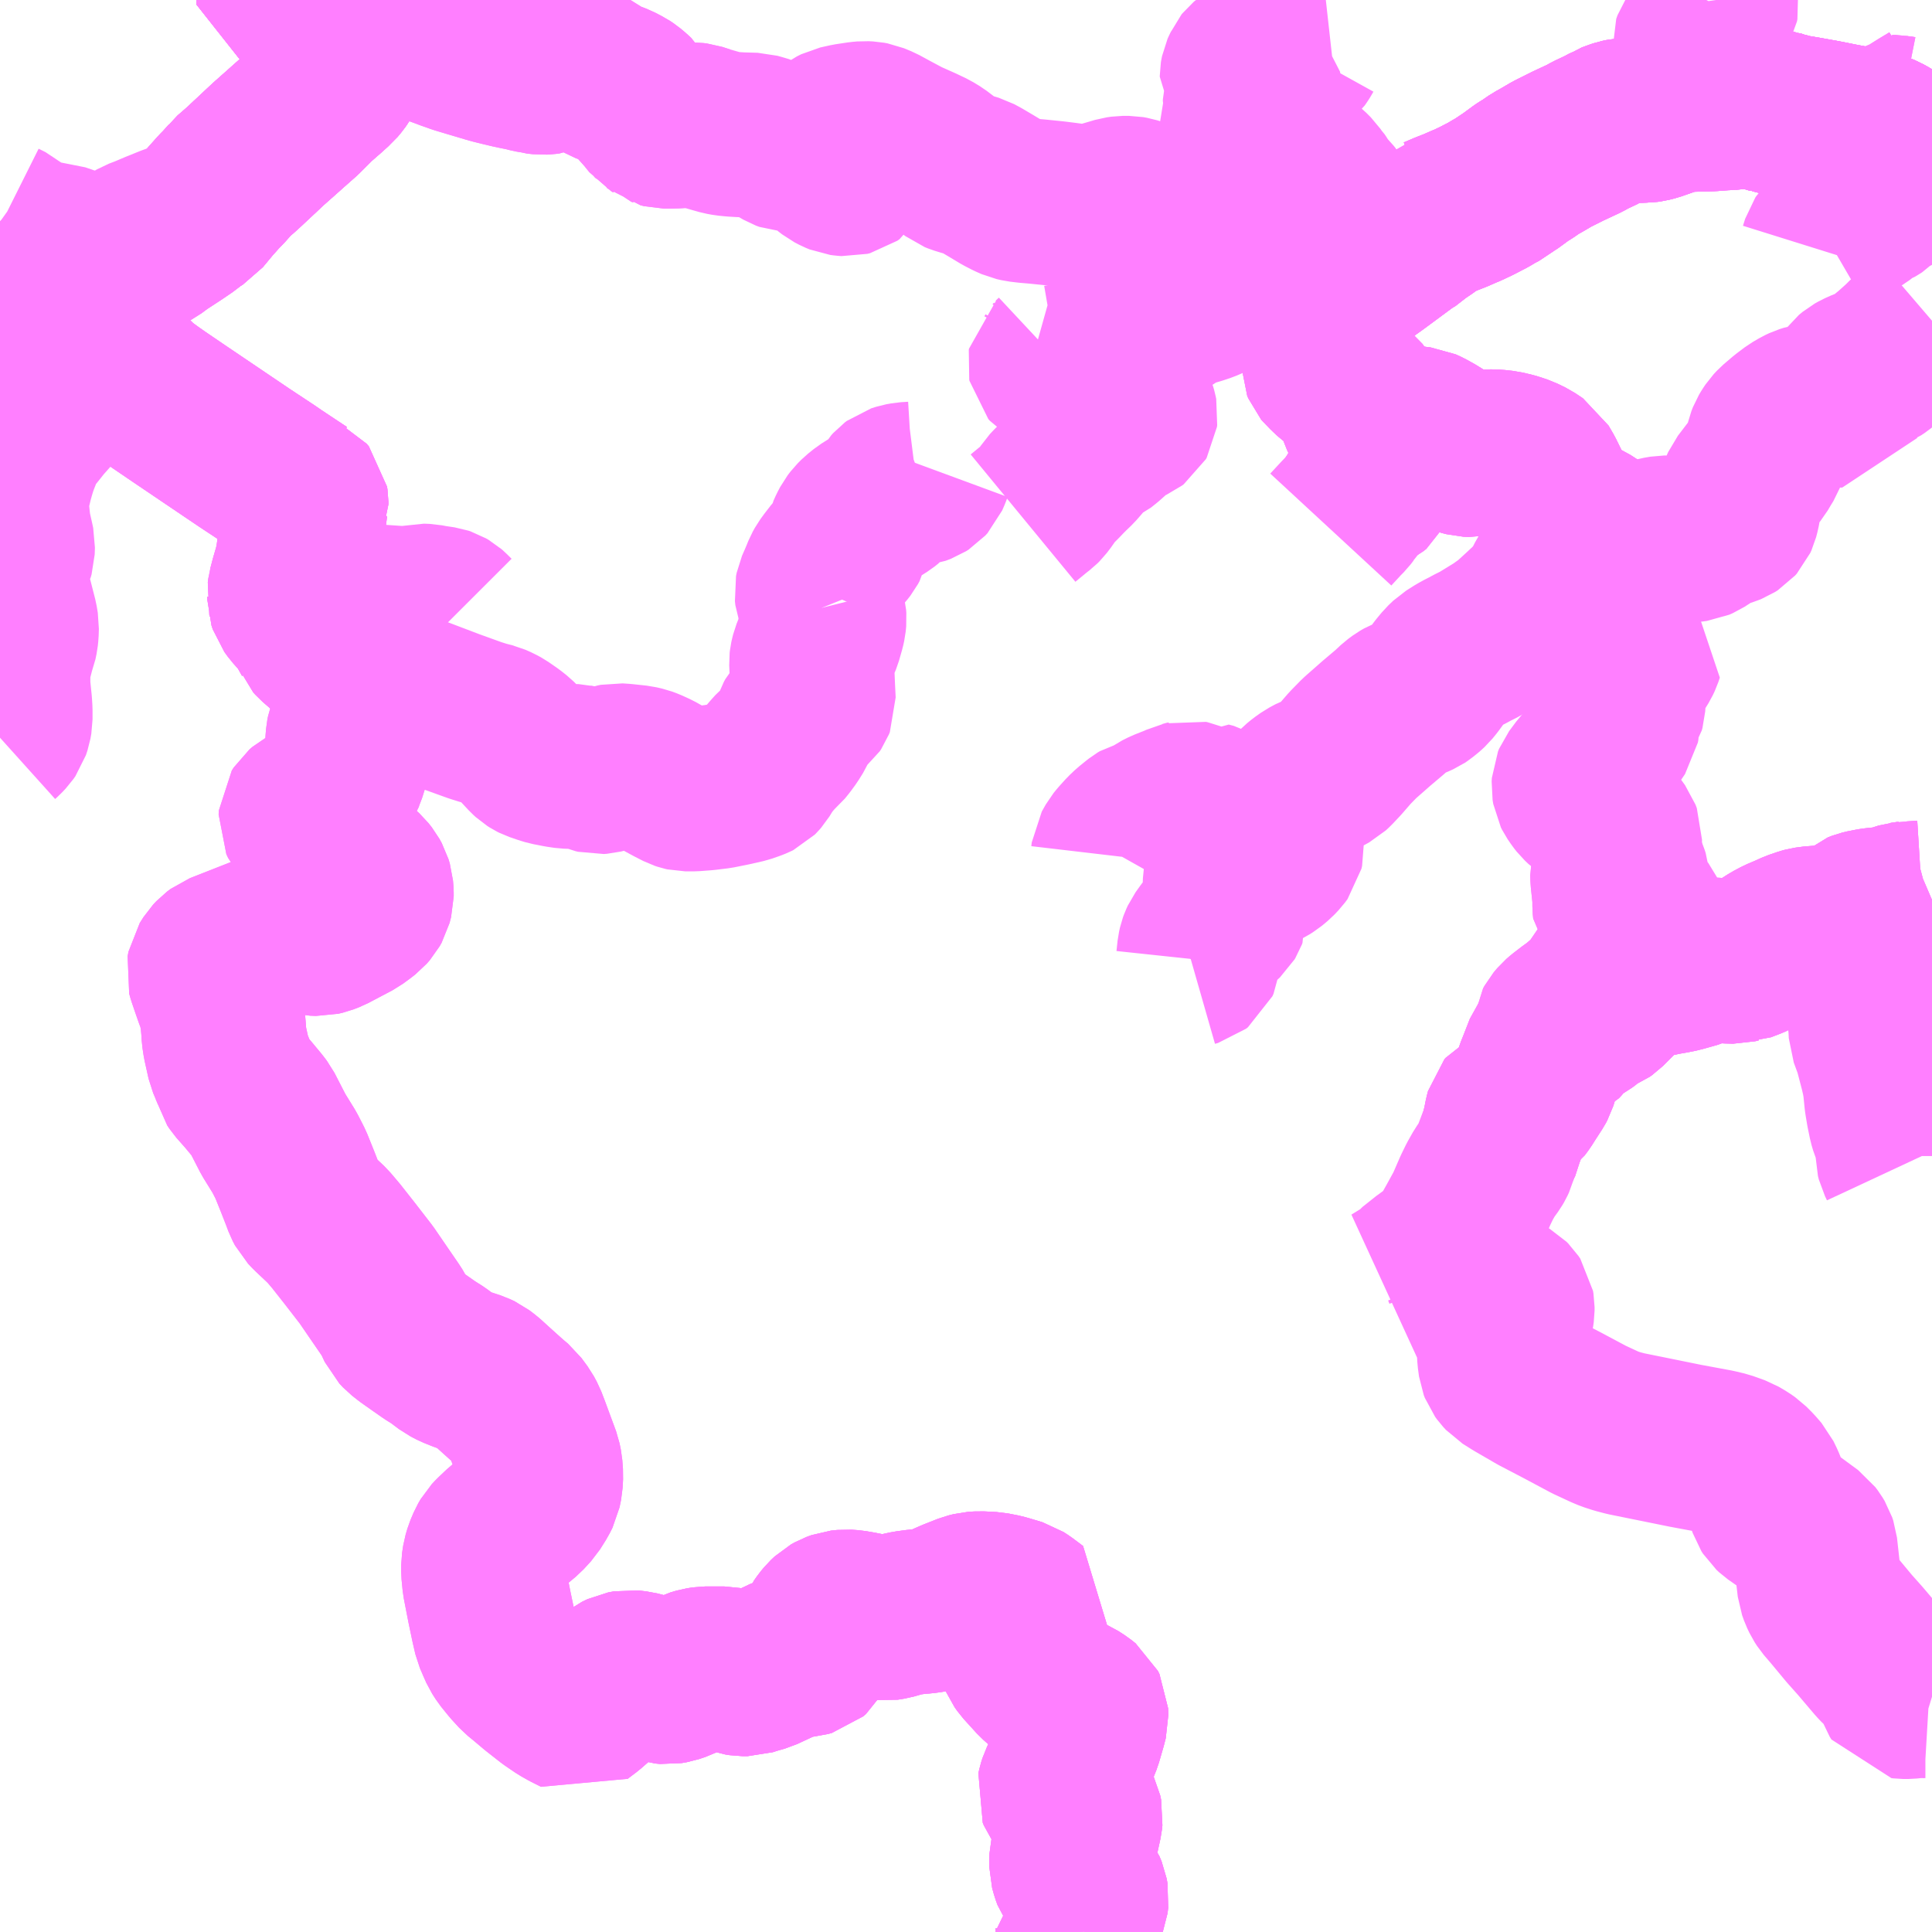<?xml version="1.0" encoding="UTF-8"?>
<svg  xmlns="http://www.w3.org/2000/svg" xmlns:xlink="http://www.w3.org/1999/xlink" xmlns:go="http://purl.org/svgmap/profile" property="N07_001,N07_002,N07_003,N07_004,N07_005,N07_006,N07_007" viewBox="13297.852 -3471.68 8.789 8.789" go:dataArea="13297.8515625 -3471.6796875 8.7890625 8.7890625" >
<globalCoordinateSystem srsName="http://purl.org/crs/84" transform="matrix(100.0,0.0,0.0,-100.0,0.0,0.0)" />
<defs>
 <g id="p0" >
  <circle cx="0.0" cy="0.0" r="3" stroke="green" stroke-width="0.75" vector-effect="non-scaling-stroke" />
 </g>
</defs>
<g fill="none" fill-rule="evenodd" stroke="#FF00FF" stroke-width="0.75" opacity="0.5" vector-effect="non-scaling-stroke" stroke-linejoin="bevel" >
<path content="1,（株）中国バス,甲奴発　三次線,2.0,0.0,0.0," xlink:title="1" d="M13299.491,-3471.68L13299.469,-3471.57L13299.51,-3471.566L13299.553,-3471.559L13299.57,-3471.557L13299.677,-3471.54L13299.693,-3471.538L13299.718,-3471.533L13299.725,-3471.531L13299.741,-3471.527L13299.763,-3471.519L13299.775,-3471.512L13299.812,-3471.494L13299.828,-3471.486L13299.839,-3471.482L13299.864,-3471.473L13299.893,-3471.462L13299.919,-3471.453L13299.938,-3471.446L13299.988,-3471.431L13300.052,-3471.412L13300.073,-3471.406L13300.093,-3471.4L13300.117,-3471.394L13300.133,-3471.39L13300.175,-3471.38L13300.203,-3471.374L13300.238,-3471.367L13300.265,-3471.36L13300.282,-3471.357L13300.292,-3471.354L13300.318,-3471.351L13300.335,-3471.352L13300.351,-3471.354L13300.375,-3471.365L13300.399,-3471.376L13300.419,-3471.382L13300.437,-3471.385L13300.456,-3471.386L13300.473,-3471.385L13300.493,-3471.378L13300.506,-3471.37L13300.523,-3471.361L13300.555,-3471.341L13300.568,-3471.333L13300.583,-3471.322L13300.596,-3471.314L13300.613,-3471.308L13300.62,-3471.305L13300.659,-3471.29L13300.686,-3471.276L13300.692,-3471.273L13300.707,-3471.263L13300.726,-3471.247L13300.741,-3471.233L13300.746,-3471.224L13300.796,-3471.168L13300.825,-3471.132L13300.835,-3471.126L13300.842,-3471.118L13300.851,-3471.115L13300.857,-3471.11L13300.873,-3471.106L13300.882,-3471.106L13300.897,-3471.106L13300.933,-3471.107L13300.955,-3471.109L13300.986,-3471.112L13301.006,-3471.112L13301.014,-3471.111L13301.022,-3471.11L13301.059,-3471.098L13301.104,-3471.085L13301.136,-3471.076L13301.158,-3471.072L13301.188,-3471.069L13301.221,-3471.067L13301.288,-3471.065L13301.306,-3471.06L13301.333,-3471.052L13301.372,-3471.034L13301.422,-3471.005L13301.438,-3470.999L13301.459,-3470.998L13301.503,-3470.997L13301.526,-3470.995L13301.548,-3470.987L13301.571,-3470.974L13301.593,-3470.954L13301.622,-3470.924L13301.64,-3470.91L13301.661,-3470.899L13301.678,-3470.892L13301.693,-3470.89L13301.707,-3470.889L13301.719,-3470.892L13301.729,-3470.899L13301.736,-3470.912L13301.738,-3470.931L13301.734,-3470.951L13301.723,-3470.968L13301.708,-3470.984L13301.685,-3470.997L13301.663,-3471.007L13301.647,-3471.016L13301.637,-3471.025L13301.629,-3471.037L13301.627,-3471.049L13301.626,-3471.06L13301.629,-3471.07L13301.634,-3471.08L13301.645,-3471.088L13301.665,-3471.098L13301.71,-3471.108L13301.763,-3471.116L13301.785,-3471.118L13301.805,-3471.117L13301.821,-3471.114L13301.855,-3471.1L13301.899,-3471.076L13301.972,-3471.037L13302.044,-3471.005L13302.086,-3470.985L13302.114,-3470.968L13302.139,-3470.949L13302.181,-3470.917L13302.198,-3470.904L13302.213,-3470.898L13302.239,-3470.89L13302.268,-3470.882L13302.288,-3470.876L13302.314,-3470.862L13302.358,-3470.836L13302.413,-3470.803L13302.444,-3470.787L13302.469,-3470.776L13302.491,-3470.771L13302.525,-3470.767L13302.571,-3470.763L13302.65,-3470.755L13302.698,-3470.749L13302.727,-3470.745L13302.752,-3470.74L13302.788,-3470.739L13302.819,-3470.742L13302.865,-3470.753L13302.913,-3470.767L13302.94,-3470.775L13302.961,-3470.778L13302.987,-3470.778L13303.004,-3470.775L13303.042,-3470.763L13303.055,-3470.758L13303.106,-3470.732L13303.148,-3470.711L13303.183,-3470.695L13303.219,-3470.682L13303.26,-3470.67L13303.334,-3470.649L13303.378,-3470.635L13303.404,-3470.625L13303.429,-3470.613L13303.459,-3470.597L13303.494,-3470.571L13303.527,-3470.539L13303.557,-3470.508L13303.575,-3470.487L13303.605,-3470.455L13303.63,-3470.43L13303.637,-3470.423L13303.653,-3470.408L13303.659,-3470.405L13303.673,-3470.397L13303.699,-3470.387L13303.726,-3470.381L13303.75,-3470.378L13303.802,-3470.379L13303.828,-3470.381L13303.861,-3470.387L13303.874,-3470.389L13303.903,-3470.396L13303.923,-3470.4L13303.946,-3470.406L13303.979,-3470.417L13303.99,-3470.419L13304.025,-3470.434L13304.039,-3470.441L13304.054,-3470.449L13304.063,-3470.455L13304.078,-3470.465L13304.106,-3470.485L13304.236,-3470.581L13304.243,-3470.584L13304.301,-3470.629L13304.341,-3470.656L13304.351,-3470.664L13304.364,-3470.672L13304.376,-3470.685L13304.385,-3470.687L13304.432,-3470.707L13304.473,-3470.723L13304.514,-3470.741L13304.529,-3470.747L13304.552,-3470.758L13304.567,-3470.765L13304.623,-3470.794L13304.653,-3470.812L13304.68,-3470.826L13304.692,-3470.836L13304.705,-3470.846L13304.719,-3470.854L13304.741,-3470.87L13304.775,-3470.895L13304.781,-3470.899L13304.801,-3470.911L13304.837,-3470.936L13304.85,-3470.943L13304.866,-3470.952L13304.912,-3470.979L13304.984,-3471.015L13305.061,-3471.051L13305.086,-3471.065L13305.139,-3471.09L13305.147,-3471.095L13305.164,-3471.103L13305.177,-3471.112L13305.207,-3471.123L13305.219,-3471.127L13305.238,-3471.131L13305.251,-3471.132L13305.307,-3471.132L13305.33,-3471.133L13305.34,-3471.133L13305.354,-3471.135L13305.362,-3471.137L13305.378,-3471.141L13305.475,-3471.175L13305.493,-3471.177L13305.502,-3471.178L13305.53,-3471.182L13305.568,-3471.183L13305.639,-3471.185L13305.691,-3471.189L13305.714,-3471.19L13305.789,-3471.197L13305.817,-3471.199L13305.838,-3471.196L13305.849,-3471.194L13305.875,-3471.185L13305.915,-3471.173L13305.923,-3471.173L13305.952,-3471.163L13305.959,-3471.162L13305.984,-3471.154L13305.999,-3471.15L13306.064,-3471.139L13306.153,-3471.123L13306.173,-3471.119L13306.193,-3471.115L13306.228,-3471.108L13306.297,-3471.095L13306.306,-3471.093L13306.354,-3471.083L13306.378,-3471.076L13306.392,-3471.071L13306.419,-3471.06L13306.444,-3471.046L13306.45,-3471.042L13306.461,-3471.034L13306.472,-3471.025L13306.483,-3471.016L13306.496,-3471.003L13306.527,-3470.968L13306.549,-3470.939L13306.564,-3470.923L13306.573,-3470.913L13306.582,-3470.907L13306.608,-3470.886L13306.641,-3470.858"/>
<path content="1,（株）中国バス,甲山発　甲山・世羅中学校・下戸張線,3.7,3.7,0.0," xlink:title="1" d="M13300.481,-3463.887L13300.522,-3463.918L13300.554,-3463.946L13300.585,-3463.98L13300.63,-3464.03L13300.662,-3464.055L13300.687,-3464.067L13300.714,-3464.072L13300.749,-3464.068L13300.788,-3464.058L13300.837,-3464.041L13300.867,-3464.031L13300.889,-3464.029L13300.912,-3464.033L13300.942,-3464.043L13301.008,-3464.076L13301.035,-3464.084L13301.061,-3464.088L13301.146,-3464.088L13301.171,-3464.083L13301.21,-3464.069L13301.229,-3464.066L13301.253,-3464.066L13301.281,-3464.075L13301.32,-3464.086L13301.421,-3464.133L13301.436,-3464.141L13301.453,-3464.146L13301.484,-3464.15L13301.518,-3464.153L13301.536,-3464.158L13301.549,-3464.169L13301.558,-3464.186L13301.581,-3464.249L13301.588,-3464.273L13301.602,-3464.293L13301.616,-3464.31L13301.634,-3464.327L13301.65,-3464.336L13301.672,-3464.344L13301.7,-3464.347L13301.728,-3464.345L13301.763,-3464.339L13301.833,-3464.325L13301.861,-3464.32L13301.876,-3464.318L13301.907,-3464.323L13301.952,-3464.336L13301.98,-3464.342L13302.024,-3464.348L13302.054,-3464.35L13302.083,-3464.354L13302.107,-3464.359L13302.191,-3464.396L13302.257,-3464.422L13302.281,-3464.428L13302.309,-3464.43L13302.366,-3464.427L13302.412,-3464.418L13302.443,-3464.409L13302.486,-3464.396L13302.506,-3464.383L13302.522,-3464.371L13302.554,-3464.347L13302.535,-3464.293L13302.499,-3464.197L13302.494,-3464.176L13302.493,-3464.159L13302.495,-3464.144L13302.501,-3464.13L13302.513,-3464.113L13302.573,-3464.047L13302.6,-3464.023L13302.622,-3464.002L13302.647,-3463.986L13302.675,-3463.972L13302.736,-3463.945L13302.764,-3463.927L13302.784,-3463.911L13302.791,-3463.897L13302.792,-3463.866L13302.784,-3463.835L13302.764,-3463.766L13302.738,-3463.701L13302.713,-3463.638L13302.679,-3463.569L13302.673,-3463.55L13302.669,-3463.532L13302.674,-3463.52L13302.686,-3463.503L13302.698,-3463.491L13302.735,-3463.467L13302.756,-3463.449L13302.763,-3463.435L13302.767,-3463.416L13302.765,-3463.397L13302.756,-3463.356L13302.736,-3463.265L13302.728,-3463.229L13302.727,-3463.21L13302.727,-3463.191L13302.735,-3463.162L13302.742,-3463.143L13302.762,-3463.115L13302.78,-3463.092L13302.79,-3463.068L13302.794,-3463.046L13302.791,-3463.021L13302.785,-3463.006L13302.777,-3462.995L13302.765,-3462.985L13302.746,-3462.976L13302.754,-3462.941L13302.757,-3462.907L13302.758,-3462.891"/>
<path content="1,（株）中国バス,甲山発　甲山・吉舎・三次線,6.0,6.0,6.0," xlink:title="1" d="M13299.491,-3471.68L13299.469,-3471.57L13299.468,-3471.545L13299.442,-3471.462L13299.432,-3471.418L13299.427,-3471.404L13299.417,-3471.37L13299.401,-3471.336L13299.395,-3471.326L13299.388,-3471.316L13299.373,-3471.298L13299.366,-3471.292L13299.343,-3471.271L13299.287,-3471.222L13299.224,-3471.159L13299.172,-3471.113L13299.164,-3471.106L13299.144,-3471.088L13299.073,-3471.025L13298.964,-3470.923L13298.942,-3470.903L13298.905,-3470.871L13298.899,-3470.863L13298.867,-3470.827L13298.849,-3470.809L13298.808,-3470.763L13298.759,-3470.704L13298.738,-3470.691L13298.715,-3470.675L13298.706,-3470.667L13298.699,-3470.661L13298.652,-3470.629L13298.58,-3470.582L13298.545,-3470.556L13298.528,-3470.547L13298.474,-3470.516L13298.434,-3470.494L13298.399,-3470.472L13298.38,-3470.458L13298.359,-3470.437L13298.341,-3470.419L13298.342,-3470.41L13298.324,-3470.393L13298.304,-3470.365L13298.29,-3470.34L13298.27,-3470.305L13298.265,-3470.297L13298.257,-3470.276L13298.254,-3470.261L13298.252,-3470.253L13298.252,-3470.239L13298.25,-3470.228L13298.252,-3470.218L13298.252,-3470.198L13298.255,-3470.179L13298.256,-3470.167L13298.262,-3470.155L13298.263,-3470.145L13298.272,-3470.126L13298.284,-3470.109L13298.305,-3470.087L13298.322,-3470.074L13298.376,-3470.023L13298.418,-3469.988L13298.436,-3469.972L13298.466,-3469.945L13298.481,-3469.929L13298.503,-3469.912L13298.536,-3469.888L13298.573,-3469.862L13298.67,-3469.796L13298.963,-3469.598L13299.075,-3469.524L13299.104,-3469.504L13299.223,-3469.425L13299.232,-3469.421L13299.242,-3469.409L13299.244,-3469.396L13299.244,-3469.386L13299.241,-3469.379L13299.23,-3469.293L13299.227,-3469.255L13299.212,-3469.179L13299.211,-3469.16L13299.207,-3469.137L13299.2,-3469.101L13299.183,-3469.043L13299.172,-3469.001L13299.17,-3468.987L13299.168,-3468.974L13299.17,-3468.966L13299.17,-3468.953L13299.176,-3468.935L13299.192,-3468.913L13299.217,-3468.885L13299.235,-3468.866L13299.242,-3468.858L13299.253,-3468.837L13299.28,-3468.789L13299.283,-3468.781L13299.292,-3468.771L13299.337,-3468.732L13299.352,-3468.716L13299.363,-3468.708L13299.419,-3468.652L13299.433,-3468.637L13299.444,-3468.613L13299.453,-3468.586L13299.48,-3468.498L13299.483,-3468.479L13299.484,-3468.451L13299.479,-3468.418L13299.446,-3468.367L13299.439,-3468.348L13299.436,-3468.333L13299.434,-3468.308L13299.43,-3468.216L13299.422,-3468.184L13299.404,-3468.137L13299.398,-3468.117L13299.387,-3468.102L13299.374,-3468.088L13299.359,-3468.078L13299.347,-3468.065L13299.332,-3468.048L13299.309,-3468.032L13299.245,-3467.998L13299.231,-3467.986L13299.222,-3467.972L13299.221,-3467.954L13299.229,-3467.937L13299.243,-3467.921L13299.29,-3467.887L13299.426,-3467.777L13299.507,-3467.703L13299.522,-3467.684L13299.533,-3467.664L13299.539,-3467.644L13299.541,-3467.619L13299.541,-3467.602L13299.534,-3467.575L13299.525,-3467.559L13299.511,-3467.543L13299.493,-3467.529L13299.463,-3467.507L13299.351,-3467.448L13299.325,-3467.438L13299.304,-3467.433L13299.279,-3467.434L13299.205,-3467.45L13299.181,-3467.452L13299.159,-3467.449L13299.138,-3467.444L13299.054,-3467.415L13298.853,-3467.336L13298.837,-3467.324L13298.822,-3467.308L13298.805,-3467.281L13298.801,-3467.26L13298.806,-3467.242L13298.821,-3467.198L13298.837,-3467.152L13298.852,-3467.114L13298.864,-3467.053L13298.869,-3467.001L13298.871,-3466.968L13298.876,-3466.935L13298.894,-3466.854L13298.908,-3466.821L13298.918,-3466.796L13298.925,-3466.768L13298.935,-3466.753L13298.98,-3466.702L13299.024,-3466.649L13299.04,-3466.628L13299.096,-3466.519L13299.146,-3466.438L13299.165,-3466.401L13299.175,-3466.381L13299.204,-3466.309L13299.233,-3466.235L13299.243,-3466.208L13299.253,-3466.189L13299.271,-3466.17L13299.342,-3466.103L13299.381,-3466.057L13299.444,-3465.977L13299.519,-3465.88L13299.569,-3465.807L13299.626,-3465.724L13299.641,-3465.701L13299.655,-3465.673L13299.669,-3465.643L13299.685,-3465.626L13299.713,-3465.604L13299.764,-3465.568L13299.807,-3465.538L13299.845,-3465.514L13299.893,-3465.478L13299.92,-3465.464L13299.96,-3465.448L13300.012,-3465.431L13300.033,-3465.421L13300.058,-3465.402L13300.102,-3465.362L13300.133,-3465.334L13300.17,-3465.301L13300.195,-3465.28L13300.223,-3465.242L13300.237,-3465.216L13300.252,-3465.177L13300.303,-3465.039L13300.309,-3465.01L13300.312,-3464.97L13300.31,-3464.932L13300.303,-3464.898L13300.291,-3464.874L13300.264,-3464.831L13300.231,-3464.795L13300.178,-3464.751L13300.142,-3464.723L13300.105,-3464.688L13300.09,-3464.672L13300.079,-3464.653L13300.065,-3464.62L13300.057,-3464.593L13300.052,-3464.56L13300.052,-3464.531L13300.057,-3464.48L13300.078,-3464.372L13300.095,-3464.291L13300.107,-3464.239L13300.122,-3464.204L13300.134,-3464.177L13300.15,-3464.152L13300.184,-3464.11L13300.217,-3464.074L13300.244,-3464.052L13300.295,-3464.009L13300.36,-3463.958L13300.407,-3463.926L13300.437,-3463.909L13300.481,-3463.887L13300.522,-3463.918L13300.554,-3463.946L13300.585,-3463.98L13300.63,-3464.03L13300.662,-3464.055L13300.687,-3464.067L13300.714,-3464.072L13300.749,-3464.068L13300.788,-3464.058L13300.837,-3464.041L13300.867,-3464.031L13300.889,-3464.029L13300.912,-3464.033L13300.942,-3464.043L13301.008,-3464.076L13301.035,-3464.084L13301.061,-3464.088L13301.146,-3464.088L13301.171,-3464.083L13301.21,-3464.069L13301.229,-3464.066L13301.253,-3464.066L13301.281,-3464.075L13301.32,-3464.086L13301.421,-3464.133L13301.436,-3464.141L13301.453,-3464.146L13301.484,-3464.15L13301.518,-3464.153L13301.536,-3464.158L13301.549,-3464.169L13301.558,-3464.186L13301.581,-3464.249L13301.588,-3464.273L13301.602,-3464.293L13301.616,-3464.31L13301.634,-3464.327L13301.65,-3464.336L13301.672,-3464.344L13301.7,-3464.347L13301.728,-3464.345L13301.763,-3464.339L13301.833,-3464.325L13301.861,-3464.32L13301.876,-3464.318L13301.907,-3464.323L13301.952,-3464.336L13301.98,-3464.342L13302.024,-3464.348L13302.054,-3464.35L13302.083,-3464.354L13302.107,-3464.359L13302.191,-3464.396L13302.257,-3464.422L13302.281,-3464.428L13302.309,-3464.43L13302.366,-3464.427L13302.412,-3464.418L13302.443,-3464.409L13302.486,-3464.396L13302.506,-3464.383L13302.522,-3464.371L13302.554,-3464.347L13302.535,-3464.293L13302.499,-3464.197L13302.494,-3464.176L13302.493,-3464.159L13302.495,-3464.144L13302.501,-3464.13L13302.513,-3464.113L13302.573,-3464.047L13302.6,-3464.023L13302.622,-3464.002L13302.647,-3463.986L13302.675,-3463.972L13302.736,-3463.945L13302.764,-3463.927L13302.784,-3463.911L13302.791,-3463.897L13302.792,-3463.866L13302.784,-3463.835L13302.764,-3463.766L13302.738,-3463.701L13302.713,-3463.638L13302.679,-3463.569L13302.673,-3463.55L13302.669,-3463.532L13302.674,-3463.52L13302.686,-3463.503L13302.698,-3463.491L13302.735,-3463.467L13302.756,-3463.449L13302.763,-3463.435L13302.767,-3463.416L13302.765,-3463.397L13302.756,-3463.356L13302.736,-3463.265L13302.728,-3463.229L13302.727,-3463.21L13302.727,-3463.191L13302.735,-3463.162L13302.742,-3463.143L13302.762,-3463.115L13302.78,-3463.092L13302.79,-3463.068L13302.794,-3463.046L13302.791,-3463.021L13302.785,-3463.006L13302.777,-3462.995L13302.765,-3462.985L13302.746,-3462.976L13302.754,-3462.941L13302.757,-3462.907L13302.758,-3462.891"/>
<path content="1,（株）中国バス,郊外線　上下・三良坂線,8.0,8.0,0.0," xlink:title="1" d="M13306.641,-3467.586L13306.627,-3467.58L13306.597,-3467.572L13306.581,-3467.571L13306.549,-3467.569L13306.533,-3467.57L13306.523,-3467.568L13306.512,-3467.567L13306.49,-3467.56L13306.476,-3467.555L13306.457,-3467.55L13306.425,-3467.544L13306.384,-3467.54L13306.363,-3467.537L13306.349,-3467.534L13306.342,-3467.533L13306.321,-3467.528L13306.303,-3467.521L13306.294,-3467.513L13306.275,-3467.491L13306.264,-3467.484L13306.255,-3467.471L13306.234,-3467.453L13306.202,-3467.46L13306.188,-3467.46L13306.173,-3467.461L13306.149,-3467.46L13306.111,-3467.457L13306.087,-3467.455L13306.076,-3467.453L13306.069,-3467.452L13306.058,-3467.449L13306.02,-3467.436L13305.987,-3467.421L13305.947,-3467.404L13305.915,-3467.387L13305.904,-3467.38L13305.849,-3467.345L13305.831,-3467.334L13305.812,-3467.326L13305.791,-3467.318L13305.773,-3467.311L13305.762,-3467.311L13305.746,-3467.307L13305.708,-3467.308L13305.66,-3467.312L13305.635,-3467.313L13305.621,-3467.311L13305.599,-3467.304L13305.584,-3467.299L13305.564,-3467.289L13305.537,-3467.279L13305.517,-3467.275L13305.494,-3467.268L13305.464,-3467.262L13305.43,-3467.256L13305.399,-3467.25L13305.361,-3467.241L13305.326,-3467.23L13305.315,-3467.224L13305.279,-3467.21L13305.258,-3467.198L13305.252,-3467.193L13305.201,-3467.145L13305.173,-3467.117L13305.152,-3467.096L13305.142,-3467.089L13305.118,-3467.079L13305.103,-3467.073L13305.091,-3467.065L13305.069,-3467.045L13305.054,-3467.034L13305.038,-3467.025L13305.002,-3467.006L13304.986,-3466.992L13304.973,-3466.979L13304.97,-3466.972L13304.962,-3466.963L13304.952,-3466.95L13304.941,-3466.938L13304.924,-3466.93L13304.906,-3466.924L13304.894,-3466.917L13304.888,-3466.909L13304.858,-3466.832L13304.846,-3466.802L13304.833,-3466.76L13304.826,-3466.747L13304.793,-3466.696L13304.776,-3466.669L13304.761,-3466.649L13304.753,-3466.643L13304.741,-3466.638L13304.73,-3466.634L13304.716,-3466.627L13304.711,-3466.621L13304.706,-3466.602L13304.697,-3466.556L13304.695,-3466.546L13304.686,-3466.521L13304.682,-3466.497L13304.665,-3466.463L13304.66,-3466.453L13304.649,-3466.412L13304.643,-3466.399L13304.636,-3466.387L13304.62,-3466.365L13304.606,-3466.345L13304.584,-3466.306L13304.565,-3466.267L13304.528,-3466.182L13304.488,-3466.109L13304.438,-3466.02L13304.431,-3466.012L13304.424,-3466.005L13304.396,-3465.982L13304.331,-3465.934L13304.315,-3465.924L13304.291,-3465.9L13304.274,-3465.886L13304.253,-3465.87L13304.196,-3465.835L13304.274,-3465.86L13304.345,-3465.884L13304.401,-3465.9L13304.443,-3465.909L13304.466,-3465.914L13304.494,-3465.914L13304.507,-3465.912L13304.515,-3465.903L13304.521,-3465.888L13304.52,-3465.875L13304.517,-3465.859L13304.509,-3465.848L13304.498,-3465.83L13304.52,-3465.817L13304.531,-3465.812L13304.561,-3465.805L13304.6,-3465.802L13304.639,-3465.795L13304.675,-3465.781L13304.701,-3465.773L13304.713,-3465.766L13304.721,-3465.758L13304.729,-3465.746L13304.731,-3465.734L13304.731,-3465.718L13304.728,-3465.697L13304.722,-3465.68L13304.715,-3465.658L13304.703,-3465.636L13304.676,-3465.603L13304.671,-3465.594L13304.67,-3465.582L13304.674,-3465.505L13304.679,-3465.468L13304.684,-3465.455L13304.692,-3465.444L13304.705,-3465.43L13304.748,-3465.403L13304.848,-3465.345L13304.961,-3465.286L13305.081,-3465.222L13305.152,-3465.189L13305.176,-3465.179L13305.21,-3465.168L13305.248,-3465.158L13305.406,-3465.126L13305.519,-3465.103L13305.659,-3465.077L13305.701,-3465.067L13305.729,-3465.057L13305.754,-3465.048L13305.783,-3465.031L13305.803,-3465.017L13305.829,-3464.991L13305.855,-3464.961L13305.87,-3464.93L13305.883,-3464.898L13305.899,-3464.852L13305.908,-3464.825L13305.915,-3464.814L13305.928,-3464.802L13305.981,-3464.765L13306.083,-3464.69L13306.095,-3464.674L13306.104,-3464.659L13306.109,-3464.644L13306.119,-3464.554L13306.13,-3464.459L13306.139,-3464.434L13306.149,-3464.413L13306.16,-3464.396L13306.191,-3464.36L13306.265,-3464.271L13306.314,-3464.216L13306.393,-3464.123L13306.41,-3464.105L13306.445,-3464.075L13306.456,-3464.059L13306.469,-3464.039L13306.483,-3464.009L13306.495,-3463.976L13306.503,-3463.963L13306.511,-3463.962L13306.532,-3463.962L13306.569,-3463.966L13306.589,-3463.966L13306.611,-3463.966L13306.628,-3463.965L13306.641,-3463.961"/>
<path content="1,（株）中国バス,郊外線　尾道・市・甲山・三次線,18.7,15.7,11.0," xlink:title="1" d="M13299.491,-3471.68L13299.469,-3471.57L13299.468,-3471.545L13299.442,-3471.462L13299.432,-3471.418L13299.427,-3471.404L13299.417,-3471.37L13299.401,-3471.336L13299.395,-3471.326L13299.388,-3471.316L13299.373,-3471.298L13299.366,-3471.292L13299.343,-3471.271L13299.287,-3471.222L13299.224,-3471.159L13299.172,-3471.113L13299.164,-3471.106L13299.144,-3471.088L13299.073,-3471.025L13298.964,-3470.923L13298.942,-3470.903L13298.905,-3470.871L13298.899,-3470.863L13298.867,-3470.827L13298.849,-3470.809L13298.808,-3470.763L13298.759,-3470.704L13298.738,-3470.691L13298.715,-3470.675L13298.706,-3470.667L13298.699,-3470.661L13298.652,-3470.629L13298.58,-3470.582L13298.545,-3470.556L13298.528,-3470.547L13298.474,-3470.516L13298.434,-3470.494L13298.399,-3470.472L13298.38,-3470.458L13298.359,-3470.437L13298.341,-3470.419L13298.342,-3470.41L13298.324,-3470.393L13298.304,-3470.365L13298.29,-3470.34L13298.27,-3470.305L13298.265,-3470.297L13298.257,-3470.276L13298.254,-3470.261L13298.252,-3470.253L13298.252,-3470.239L13298.25,-3470.228L13298.252,-3470.218L13298.252,-3470.198L13298.255,-3470.179L13298.256,-3470.167L13298.262,-3470.155L13298.263,-3470.145L13298.272,-3470.126L13298.284,-3470.109L13298.305,-3470.087L13298.322,-3470.074L13298.376,-3470.023L13298.418,-3469.988L13298.436,-3469.972L13298.466,-3469.945L13298.481,-3469.929L13298.503,-3469.912L13298.536,-3469.888L13298.573,-3469.862L13298.67,-3469.796L13298.963,-3469.598L13299.075,-3469.524L13299.104,-3469.504L13299.223,-3469.425L13299.232,-3469.421L13299.242,-3469.409L13299.244,-3469.396L13299.244,-3469.386L13299.241,-3469.379L13299.23,-3469.293L13299.227,-3469.255L13299.212,-3469.179L13299.211,-3469.16L13299.207,-3469.137L13299.2,-3469.101L13299.183,-3469.043L13299.172,-3469.001L13299.17,-3468.987L13299.168,-3468.974L13299.17,-3468.966L13299.17,-3468.953L13299.176,-3468.935L13299.192,-3468.913L13299.217,-3468.885L13299.235,-3468.866L13299.242,-3468.858L13299.253,-3468.837L13299.28,-3468.789L13299.283,-3468.781L13299.292,-3468.771L13299.337,-3468.732L13299.352,-3468.716L13299.363,-3468.708L13299.419,-3468.652L13299.433,-3468.637L13299.444,-3468.613L13299.453,-3468.586L13299.48,-3468.498L13299.483,-3468.479L13299.484,-3468.451L13299.479,-3468.418L13299.446,-3468.367L13299.439,-3468.348L13299.436,-3468.333L13299.434,-3468.308L13299.43,-3468.216L13299.422,-3468.184L13299.404,-3468.137L13299.398,-3468.117L13299.387,-3468.102L13299.374,-3468.088L13299.359,-3468.078L13299.347,-3468.065L13299.332,-3468.048L13299.309,-3468.032L13299.245,-3467.998L13299.231,-3467.986L13299.222,-3467.972L13299.221,-3467.954L13299.229,-3467.937L13299.243,-3467.921L13299.29,-3467.887L13299.426,-3467.777L13299.507,-3467.703L13299.522,-3467.684L13299.533,-3467.664L13299.539,-3467.644L13299.541,-3467.619L13299.541,-3467.602L13299.534,-3467.575L13299.525,-3467.559L13299.511,-3467.543L13299.493,-3467.529L13299.463,-3467.507L13299.351,-3467.448L13299.325,-3467.438L13299.304,-3467.433L13299.279,-3467.434L13299.205,-3467.45L13299.181,-3467.452L13299.159,-3467.449L13299.138,-3467.444L13299.054,-3467.415L13298.853,-3467.336L13298.837,-3467.324L13298.822,-3467.308L13298.805,-3467.281L13298.801,-3467.26L13298.806,-3467.242L13298.821,-3467.198L13298.837,-3467.152L13298.852,-3467.114L13298.864,-3467.053L13298.869,-3467.001L13298.871,-3466.968L13298.876,-3466.935L13298.894,-3466.854L13298.908,-3466.821L13298.918,-3466.796L13298.925,-3466.768L13298.935,-3466.753L13298.98,-3466.702L13299.024,-3466.649L13299.04,-3466.628L13299.096,-3466.519L13299.146,-3466.438L13299.165,-3466.401L13299.175,-3466.381L13299.204,-3466.309L13299.233,-3466.235L13299.243,-3466.208L13299.253,-3466.189L13299.271,-3466.17L13299.342,-3466.103L13299.381,-3466.057L13299.444,-3465.977L13299.519,-3465.88L13299.569,-3465.807L13299.626,-3465.724L13299.641,-3465.701L13299.655,-3465.673L13299.669,-3465.643L13299.685,-3465.626L13299.713,-3465.604L13299.764,-3465.568L13299.807,-3465.538L13299.845,-3465.514L13299.893,-3465.478L13299.92,-3465.464L13299.96,-3465.448L13300.012,-3465.431L13300.033,-3465.421L13300.058,-3465.402L13300.102,-3465.362L13300.133,-3465.334L13300.17,-3465.301L13300.195,-3465.28L13300.223,-3465.242L13300.237,-3465.216L13300.252,-3465.177L13300.303,-3465.039L13300.309,-3465.01L13300.312,-3464.97L13300.31,-3464.932L13300.303,-3464.898L13300.291,-3464.874L13300.264,-3464.831L13300.231,-3464.795L13300.178,-3464.751L13300.142,-3464.723L13300.105,-3464.688L13300.09,-3464.672L13300.079,-3464.653L13300.065,-3464.62L13300.057,-3464.593L13300.052,-3464.56L13300.052,-3464.531L13300.057,-3464.48L13300.078,-3464.372L13300.095,-3464.291L13300.107,-3464.239L13300.122,-3464.204L13300.134,-3464.177L13300.15,-3464.152L13300.184,-3464.11L13300.217,-3464.074L13300.244,-3464.052L13300.295,-3464.009L13300.36,-3463.958L13300.407,-3463.926L13300.437,-3463.909L13300.481,-3463.887L13300.522,-3463.918L13300.554,-3463.946L13300.585,-3463.98L13300.63,-3464.03L13300.662,-3464.055L13300.687,-3464.067L13300.714,-3464.072L13300.749,-3464.068L13300.788,-3464.058L13300.837,-3464.041L13300.867,-3464.031L13300.889,-3464.029L13300.912,-3464.033L13300.942,-3464.043L13301.008,-3464.076L13301.035,-3464.084L13301.061,-3464.088L13301.146,-3464.088L13301.171,-3464.083L13301.21,-3464.069L13301.229,-3464.066L13301.253,-3464.066L13301.281,-3464.075L13301.32,-3464.086L13301.421,-3464.133L13301.436,-3464.141L13301.453,-3464.146L13301.484,-3464.15L13301.518,-3464.153L13301.536,-3464.158L13301.549,-3464.169L13301.558,-3464.186L13301.581,-3464.249L13301.588,-3464.273L13301.602,-3464.293L13301.616,-3464.31L13301.634,-3464.327L13301.65,-3464.336L13301.672,-3464.344L13301.7,-3464.347L13301.728,-3464.345L13301.763,-3464.339L13301.833,-3464.325L13301.861,-3464.32L13301.876,-3464.318L13301.907,-3464.323L13301.952,-3464.336L13301.98,-3464.342L13302.024,-3464.348L13302.054,-3464.35L13302.083,-3464.354L13302.107,-3464.359L13302.191,-3464.396L13302.257,-3464.422L13302.281,-3464.428L13302.309,-3464.43L13302.366,-3464.427L13302.412,-3464.418L13302.443,-3464.409L13302.486,-3464.396L13302.506,-3464.383L13302.522,-3464.371L13302.554,-3464.347L13302.535,-3464.293L13302.499,-3464.197L13302.494,-3464.176L13302.493,-3464.159L13302.495,-3464.144L13302.501,-3464.13L13302.513,-3464.113L13302.573,-3464.047L13302.6,-3464.023L13302.622,-3464.002L13302.647,-3463.986L13302.675,-3463.972L13302.736,-3463.945L13302.764,-3463.927L13302.784,-3463.911L13302.791,-3463.897L13302.792,-3463.866L13302.784,-3463.835L13302.764,-3463.766L13302.738,-3463.701L13302.713,-3463.638L13302.679,-3463.569L13302.673,-3463.55L13302.669,-3463.532L13302.674,-3463.52L13302.686,-3463.503L13302.698,-3463.491L13302.735,-3463.467L13302.756,-3463.449L13302.763,-3463.435L13302.767,-3463.416L13302.765,-3463.397L13302.756,-3463.356L13302.736,-3463.265L13302.728,-3463.229L13302.727,-3463.21L13302.727,-3463.191L13302.735,-3463.162L13302.742,-3463.143L13302.762,-3463.115L13302.78,-3463.092L13302.79,-3463.068L13302.794,-3463.046L13302.791,-3463.021L13302.785,-3463.006L13302.777,-3462.995L13302.765,-3462.985L13302.746,-3462.976L13302.754,-3462.941L13302.757,-3462.907L13302.758,-3462.891"/>
<path content="2,三次市,上川コース,0.0,1.0,0.0," xlink:title="2" d="M13306.641,-3471.212L13306.593,-3471.183L13306.55,-3471.156L13306.534,-3471.148L13306.524,-3471.144L13306.508,-3471.142L13306.492,-3471.143L13306.477,-3471.146L13306.462,-3471.146L13306.456,-3471.14L13306.437,-3471.113L13306.448,-3471.104L13306.462,-3471.088L13306.482,-3471.061L13306.493,-3471.038L13306.5,-3471.018L13306.496,-3471.003L13306.527,-3470.968L13306.549,-3470.939L13306.564,-3470.923L13306.573,-3470.913L13306.582,-3470.907L13306.608,-3470.886L13306.641,-3470.858"/>
<path content="2,三次市,六ツ宗コース,1.0,0.0,0.0," xlink:title="2" d="M13305.075,-3469.109L13305.041,-3469.116"/>
<path content="2,三次市,六ツ宗コース,1.0,0.0,0.0," xlink:title="2" d="M13305.075,-3469.109L13305.113,-3469.105L13305.133,-3469.103L13305.165,-3469.103L13305.189,-3469.106L13305.205,-3469.11L13305.227,-3469.119L13305.239,-3469.126L13305.274,-3469.149L13305.335,-3469.2L13305.354,-3469.213L13305.373,-3469.222L13305.395,-3469.228L13305.424,-3469.233L13305.457,-3469.233L13305.519,-3469.224L13305.545,-3469.224L13305.568,-3469.227L13305.584,-3469.234L13305.641,-3469.271L13305.663,-3469.282L13305.712,-3469.298L13305.727,-3469.304L13305.738,-3469.311L13305.746,-3469.32L13305.751,-3469.331L13305.757,-3469.354L13305.763,-3469.387L13305.768,-3469.428L13305.774,-3469.45L13305.783,-3469.47L13305.825,-3469.525L13305.843,-3469.547L13305.857,-3469.571L13305.873,-3469.597L13305.887,-3469.634L13305.896,-3469.674L13305.903,-3469.692L13305.912,-3469.707L13305.922,-3469.722L13305.936,-3469.737L13305.977,-3469.772L13306.014,-3469.8L13306.043,-3469.817L13306.06,-3469.825L13306.079,-3469.831L13306.098,-3469.834L13306.129,-3469.836L13306.229,-3469.837L13306.236,-3469.853L13306.243,-3469.87L13306.246,-3469.886L13306.247,-3469.901L13306.247,-3469.912L13306.25,-3469.923L13306.263,-3469.943L13306.274,-3469.958L13306.291,-3469.972L13306.307,-3469.981L13306.336,-3469.994L13306.365,-3470.004L13306.384,-3470.012L13306.399,-3470.022L13306.459,-3470.071L13306.507,-3470.114L13306.531,-3470.138L13306.556,-3470.16L13306.608,-3470.192L13306.634,-3470.215L13306.641,-3470.221"/>
<path content="2,三次市,六ツ宗コース,1.0,0.0,0.0," xlink:title="2" d="M13305.041,-3469.116L13305.026,-3469.103L13305,-3469.082L13304.988,-3469.068L13304.985,-3469.055L13304.989,-3469.041L13304.996,-3469.031L13305.03,-3468.997L13305.046,-3468.981L13305.06,-3468.991L13305.066,-3469.003L13305.06,-3469.016L13305.051,-3469.028L13305.033,-3469.04L13305.025,-3469.05L13305.026,-3469.06L13305.041,-3469.07L13305.059,-3469.078L13305.069,-3469.086L13305.072,-3469.095L13305.075,-3469.109"/>
<path content="2,三次市,六ツ宗コース,1.0,0.0,0.0," xlink:title="2" d="M13302.506,-3469.323L13302.551,-3469.36L13302.567,-3469.373L13302.58,-3469.383L13302.589,-3469.392L13302.608,-3469.417L13302.628,-3469.448L13302.644,-3469.465L13302.676,-3469.497L13302.694,-3469.516L13302.713,-3469.535L13302.739,-3469.56L13302.76,-3469.584L13302.773,-3469.6L13302.808,-3469.642L13302.814,-3469.648L13302.823,-3469.652L13302.837,-3469.656L13302.854,-3469.664L13302.879,-3469.684L13302.897,-3469.7L13302.921,-3469.722L13302.969,-3469.757L13302.98,-3469.762L13302.993,-3469.766L13303.004,-3469.771L13303.012,-3469.777L13303.016,-3469.784L13303.017,-3469.792L13303.015,-3469.802L13303.011,-3469.816L13303.004,-3469.834L13302.983,-3469.893L13302.981,-3469.899L13302.976,-3469.904L13302.965,-3469.912L13302.958,-3469.924"/>
<path content="2,三次市,六ツ宗コース,1.0,0.0,0.0," xlink:title="2" d="M13304.016,-3469.399L13304.025,-3469.41L13304.031,-3469.421L13304.039,-3469.433L13304.056,-3469.445L13304.073,-3469.454L13304.089,-3469.462L13304.101,-3469.472L13304.105,-3469.48L13304.11,-3469.495L13304.11,-3469.519L13304.11,-3469.544L13304.109,-3469.567L13304.106,-3469.583L13304.1,-3469.608L13304.094,-3469.638L13304.091,-3469.664L13304.083,-3469.699L13304.079,-3469.715L13304.077,-3469.728L13304.074,-3469.748"/>
<path content="2,三次市,六ツ宗コース,1.0,0.0,0.0," xlink:title="2" d="M13304.074,-3469.748L13304.085,-3469.74L13304.096,-3469.737L13304.114,-3469.735L13304.159,-3469.734L13304.193,-3469.734L13304.229,-3469.736L13304.266,-3469.734L13304.291,-3469.73L13304.318,-3469.727L13304.342,-3469.716L13304.371,-3469.7L13304.405,-3469.679L13304.486,-3469.627L13304.503,-3469.619L13304.526,-3469.613L13304.549,-3469.612L13304.599,-3469.622L13304.623,-3469.625L13304.657,-3469.624L13304.693,-3469.62L13304.732,-3469.611L13304.772,-3469.598L13304.809,-3469.58L13304.845,-3469.556L13304.867,-3469.518L13304.893,-3469.465L13304.92,-3469.406L13304.938,-3469.378L13304.958,-3469.358L13305.037,-3469.31L13305.066,-3469.294L13305.09,-3469.281L13305.111,-3469.265L13305.119,-3469.256L13305.125,-3469.243L13305.127,-3469.232L13305.127,-3469.217L13305.122,-3469.199L13305.115,-3469.172L13305.108,-3469.158L13305.097,-3469.147L13305.071,-3469.128L13305.041,-3469.116"/>
<path content="2,三次市,六ツ宗コース,1.0,0.0,0.0," xlink:title="2" d="M13302.958,-3469.924L13302.968,-3469.946L13302.968,-3469.965L13302.97,-3469.994L13302.97,-3470.001L13302.972,-3470.018L13302.972,-3470.041L13302.975,-3470.056L13302.975,-3470.088L13303.01,-3470.12L13303.02,-3470.133L13303.03,-3470.149L13303.036,-3470.165L13303.04,-3470.172L13303.052,-3470.187L13303.072,-3470.206L13303.094,-3470.219L13303.104,-3470.224L13303.122,-3470.231L13303.144,-3470.237L13303.165,-3470.245L13303.178,-3470.253L13303.186,-3470.259L13303.197,-3470.267L13303.206,-3470.273L13303.23,-3470.283L13303.259,-3470.294L13303.3,-3470.306L13303.33,-3470.316L13303.405,-3470.348L13303.426,-3470.363L13303.442,-3470.374L13303.47,-3470.393L13303.512,-3470.427L13303.53,-3470.444L13303.553,-3470.468L13303.575,-3470.487L13303.605,-3470.455L13303.63,-3470.43L13303.637,-3470.423L13303.653,-3470.408L13303.659,-3470.405L13303.673,-3470.397L13303.699,-3470.387L13303.726,-3470.381L13303.75,-3470.378L13303.802,-3470.379"/>
<path content="2,三次市,六ツ宗コース,1.0,0.0,0.0," xlink:title="2" d="M13302.575,-3470.14L13302.625,-3470.126L13302.648,-3470.119L13302.656,-3470.114L13302.661,-3470.109L13302.664,-3470.103L13302.665,-3470.085L13302.663,-3470.068L13302.658,-3470.059L13302.652,-3470.052L13302.637,-3470.038L13302.63,-3470.032L13302.629,-3470.026L13302.63,-3470.021L13302.637,-3470.013L13302.642,-3470.01L13302.649,-3470.009L13302.666,-3470.01L13302.695,-3470.015L13302.706,-3470.015L13302.717,-3470.015L13302.736,-3470.005L13302.747,-3470.003L13302.769,-3470L13302.779,-3469.998L13302.788,-3469.994L13302.868,-3469.925L13302.882,-3469.918L13302.897,-3469.916L13302.916,-3469.917L13302.938,-3469.921L13302.951,-3469.923L13302.958,-3469.924"/>
<path content="2,三次市,六ツ宗コース,1.0,0.0,0.0," xlink:title="2" d="M13303.802,-3470.379L13303.805,-3470.332L13303.806,-3470.323L13303.811,-3470.311L13303.843,-3470.255L13303.862,-3470.225L13303.878,-3470.204L13303.9,-3470.184L13303.91,-3470.177L13303.919,-3470.167L13303.921,-3470.156L13303.918,-3470.145L13303.912,-3470.132L13303.903,-3470.114L13303.898,-3470.104L13303.877,-3470.062L13303.874,-3470.052L13303.872,-3470.037L13303.872,-3470.024L13303.877,-3470.012L13303.882,-3470.006L13303.892,-3469.997L13303.902,-3469.987L13303.92,-3469.97L13303.98,-3469.927L13303.997,-3469.915L13304.014,-3469.903L13304.025,-3469.887L13304.037,-3469.821L13304.046,-3469.793L13304.056,-3469.772L13304.066,-3469.758L13304.074,-3469.748"/>
<path content="2,三次市,六ツ宗コース,1.0,0.0,0.0," xlink:title="2" d="M13303.802,-3470.379L13303.805,-3470.454L13303.809,-3470.471L13303.814,-3470.478L13303.848,-3470.515L13303.856,-3470.523L13303.856,-3470.531L13303.86,-3470.542L13303.864,-3470.547L13303.869,-3470.553L13303.881,-3470.569L13303.887,-3470.574L13303.894,-3470.583L13303.895,-3470.589L13303.893,-3470.594L13303.891,-3470.598L13303.89,-3470.604L13303.892,-3470.611L13303.894,-3470.616L13303.898,-3470.621L13303.907,-3470.633L13303.926,-3470.651L13303.94,-3470.665L13303.947,-3470.673L13303.952,-3470.679L13303.957,-3470.685L13303.963,-3470.693L13303.968,-3470.7L13303.972,-3470.709L13303.978,-3470.718L13303.972,-3470.721L13303.962,-3470.725L13303.948,-3470.732L13303.937,-3470.739L13303.933,-3470.742L13303.923,-3470.751L13303.915,-3470.759L13303.907,-3470.773L13303.899,-3470.783L13303.891,-3470.791L13303.883,-3470.799L13303.875,-3470.806L13303.865,-3470.82L13303.856,-3470.834L13303.847,-3470.849L13303.839,-3470.861L13303.832,-3470.868L13303.823,-3470.881L13303.817,-3470.887L13303.802,-3470.902L13303.786,-3470.915L13303.767,-3470.929L13303.733,-3470.952L13303.708,-3470.968L13303.687,-3470.983L13303.672,-3470.994L13303.656,-3471.005L13303.643,-3471.014L13303.634,-3471.02L13303.618,-3471.028L13303.597,-3471.041L13303.578,-3471.052L13303.554,-3471.066L13303.537,-3471.074L13303.528,-3471.08L13303.52,-3471.086L13303.513,-3471.093L13303.507,-3471.099L13303.504,-3471.106L13303.503,-3471.112L13303.503,-3471.118L13303.505,-3471.124L13303.508,-3471.129L13303.513,-3471.136L13303.522,-3471.144L13303.531,-3471.15L13303.54,-3471.159L13303.544,-3471.164L13303.544,-3471.17L13303.543,-3471.176L13303.539,-3471.18L13303.532,-3471.188L13303.528,-3471.196L13303.523,-3471.204L13303.519,-3471.212L13303.517,-3471.22L13303.517,-3471.227L13303.519,-3471.234L13303.52,-3471.24L13303.526,-3471.245L13303.534,-3471.249L13303.54,-3471.25L13303.551,-3471.251L13303.56,-3471.253L13303.565,-3471.254L13303.57,-3471.257L13303.574,-3471.261L13303.578,-3471.27L13303.58,-3471.28L13303.579,-3471.287L13303.578,-3471.293L13303.574,-3471.297L13303.564,-3471.302L13303.556,-3471.306L13303.551,-3471.309L13303.542,-3471.313L13303.534,-3471.316L13303.522,-3471.32L13303.51,-3471.325L13303.505,-3471.328L13303.503,-3471.331L13303.503,-3471.335L13303.504,-3471.341L13303.506,-3471.351L13303.51,-3471.36L13303.515,-3471.37L13303.519,-3471.379L13303.523,-3471.384L13303.529,-3471.389L13303.538,-3471.394L13303.544,-3471.397L13303.551,-3471.398L13303.562,-3471.397L13303.572,-3471.396L13303.604,-3471.393L13303.622,-3471.387L13303.64,-3471.382L13303.65,-3471.38L13303.669,-3471.377L13303.677,-3471.377L13303.692,-3471.382L13303.718,-3471.392L13303.73,-3471.398L13303.746,-3471.409L13303.753,-3471.415L13303.76,-3471.425L13303.767,-3471.436L13303.772,-3471.445L13303.779,-3471.453L13303.788,-3471.461L13303.799,-3471.467L13303.807,-3471.471L13303.818,-3471.475L13303.826,-3471.477L13303.833,-3471.478L13303.841,-3471.479L13303.851,-3471.48L13303.905,-3471.486"/>
<path content="2,三次市,六ツ宗コース,1.0,0.0,0.0," xlink:title="2" d="M13306.139,-3470.541L13306.149,-3470.573L13306.153,-3470.579L13306.161,-3470.587L13306.166,-3470.592L13306.178,-3470.599L13306.189,-3470.605L13306.197,-3470.61L13306.205,-3470.616L13306.212,-3470.624L13306.223,-3470.636L13306.234,-3470.649L13306.243,-3470.659L13306.25,-3470.665L13306.257,-3470.672L13306.268,-3470.68L13306.278,-3470.686L13306.292,-3470.692L13306.302,-3470.698L13306.308,-3470.702L13306.313,-3470.705L13306.321,-3470.711L13306.328,-3470.718L13306.338,-3470.727L13306.344,-3470.731L13306.353,-3470.736L13306.361,-3470.739L13306.368,-3470.743L13306.376,-3470.746L13306.383,-3470.75L13306.389,-3470.754L13306.395,-3470.76L13306.402,-3470.767L13306.413,-3470.776L13306.423,-3470.784L13306.434,-3470.791L13306.442,-3470.796L13306.448,-3470.798L13306.456,-3470.802L13306.466,-3470.807L13306.477,-3470.812L13306.486,-3470.817L13306.497,-3470.823L13306.506,-3470.829L13306.519,-3470.84L13306.534,-3470.851L13306.548,-3470.86L13306.561,-3470.868L13306.579,-3470.874L13306.593,-3470.878L13306.608,-3470.886L13306.582,-3470.907L13306.573,-3470.913L13306.564,-3470.923L13306.549,-3470.939L13306.527,-3470.968L13306.496,-3471.003L13306.483,-3471.016L13306.472,-3471.025L13306.461,-3471.034L13306.45,-3471.042L13306.444,-3471.046L13306.419,-3471.06L13306.392,-3471.071L13306.378,-3471.076L13306.354,-3471.083L13306.306,-3471.093L13306.297,-3471.095L13306.228,-3471.108L13306.193,-3471.115L13306.173,-3471.119L13306.153,-3471.123L13306.064,-3471.139L13305.999,-3471.15L13305.984,-3471.154L13305.959,-3471.162L13305.952,-3471.163L13305.923,-3471.173L13305.915,-3471.173L13305.875,-3471.185L13305.849,-3471.194L13305.838,-3471.196L13305.817,-3471.199L13305.789,-3471.197L13305.714,-3471.19L13305.691,-3471.189L13305.639,-3471.185L13305.568,-3471.183L13305.53,-3471.182L13305.502,-3471.178L13305.493,-3471.177L13305.475,-3471.175L13305.378,-3471.141L13305.362,-3471.137L13305.354,-3471.135L13305.34,-3471.133L13305.33,-3471.133L13305.307,-3471.132L13305.251,-3471.132L13305.238,-3471.131L13305.219,-3471.127L13305.207,-3471.123L13305.177,-3471.112L13305.164,-3471.103L13305.147,-3471.095L13305.139,-3471.09L13305.086,-3471.065L13305.061,-3471.051L13304.984,-3471.015L13304.912,-3470.979L13304.866,-3470.952L13304.85,-3470.943L13304.837,-3470.936L13304.801,-3470.911L13304.781,-3470.899L13304.775,-3470.895L13304.741,-3470.87L13304.719,-3470.854L13304.705,-3470.846L13304.692,-3470.836L13304.68,-3470.826L13304.653,-3470.812L13304.623,-3470.794L13304.567,-3470.765L13304.552,-3470.758L13304.529,-3470.747L13304.514,-3470.741L13304.473,-3470.723L13304.432,-3470.707L13304.385,-3470.687L13304.376,-3470.685L13304.364,-3470.672L13304.351,-3470.664L13304.341,-3470.656L13304.301,-3470.629L13304.243,-3470.584L13304.236,-3470.581L13304.106,-3470.485L13304.078,-3470.465L13304.063,-3470.455L13304.054,-3470.449L13304.039,-3470.441L13304.025,-3470.434L13303.99,-3470.419L13303.979,-3470.417L13303.946,-3470.406L13303.923,-3470.4L13303.903,-3470.396L13303.874,-3470.389L13303.861,-3470.387L13303.828,-3470.381L13303.802,-3470.379"/>
<path content="2,三次市,医院巡回コース,2.0,0.0,0.0," xlink:title="2" d="M13299.491,-3471.68L13299.469,-3471.57L13299.51,-3471.566L13299.553,-3471.559L13299.57,-3471.557L13299.677,-3471.54L13299.693,-3471.538L13299.718,-3471.533L13299.725,-3471.531L13299.741,-3471.527L13299.763,-3471.519L13299.775,-3471.512L13299.812,-3471.494"/>
<path content="2,三次市,吉舎町線　Aコース,0.4,0.0,0.0," xlink:title="2" d="M13299.123,-3471.68L13299.123,-3471.675L13299.118,-3471.624L13299.346,-3471.593L13299.469,-3471.57L13299.491,-3471.68"/>
<path content="2,三次市,吉舎町線　Bコース,0.4,0.0,0.0," xlink:title="2" d="M13299.812,-3471.494L13299.775,-3471.512L13299.763,-3471.519L13299.741,-3471.527L13299.725,-3471.531L13299.718,-3471.533L13299.693,-3471.538L13299.677,-3471.54L13299.57,-3471.557L13299.553,-3471.559L13299.51,-3471.566L13299.469,-3471.57L13299.491,-3471.68"/>
<path content="2,三次市,吉舎町線　Bコース,0.4,0.0,0.0," xlink:title="2" d="M13299.123,-3471.675L13299.123,-3471.68"/>
<path content="2,三次市,吉舎町線　Cコース,0.4,0.0,0.0," xlink:title="2" d="M13301.578,-3468.914L13301.591,-3468.915"/>
<path content="2,三次市,吉舎町線　Cコース,0.4,0.0,0.0," xlink:title="2" d="M13301.591,-3468.915L13301.576,-3468.952L13301.57,-3468.968L13301.568,-3468.986L13301.571,-3469.001L13301.585,-3469.033L13301.596,-3469.059L13301.604,-3469.079L13301.614,-3469.097L13301.63,-3469.119L13301.651,-3469.146L13301.657,-3469.154L13301.684,-3469.183L13301.698,-3469.201L13301.705,-3469.214L13301.713,-3469.249L13301.722,-3469.269L13301.733,-3469.29L13301.746,-3469.307L13301.763,-3469.324L13301.789,-3469.345L13301.87,-3469.396L13301.885,-3469.408L13301.895,-3469.419L13301.912,-3469.449L13301.921,-3469.459L13301.929,-3469.465L13301.951,-3469.472L13301.973,-3469.476L13302.006,-3469.478L13302.022,-3469.48L13302.046,-3469.489L13302.057,-3469.496L13302.067,-3469.507L13302.077,-3469.53L13302.084,-3469.549"/>
<path content="2,三次市,吉舎町線　Cコース,0.4,0.0,0.0," xlink:title="2" d="M13299.172,-3469.001L13299.17,-3468.987L13299.168,-3468.974L13299.17,-3468.966L13299.17,-3468.953L13299.176,-3468.935L13299.192,-3468.913L13299.217,-3468.885L13299.235,-3468.866L13299.242,-3468.858L13299.253,-3468.837L13299.28,-3468.789L13299.283,-3468.781L13299.292,-3468.771L13299.337,-3468.732L13299.352,-3468.716L13299.363,-3468.708L13299.419,-3468.652L13299.433,-3468.637L13299.462,-3468.613L13299.497,-3468.584L13299.529,-3468.554L13299.56,-3468.525L13299.594,-3468.544L13299.607,-3468.549L13299.617,-3468.551L13299.626,-3468.55L13299.645,-3468.541L13299.684,-3468.526L13299.713,-3468.516L13299.753,-3468.5L13299.903,-3468.443L13300,-3468.408L13300.014,-3468.403L13300.052,-3468.391L13300.071,-3468.386L13300.091,-3468.381L13300.116,-3468.37L13300.134,-3468.36L13300.173,-3468.333L13300.197,-3468.314L13300.219,-3468.292L13300.258,-3468.25L13300.27,-3468.239L13300.281,-3468.232L13300.291,-3468.227L13300.329,-3468.214L13300.349,-3468.208L13300.37,-3468.204L13300.395,-3468.199L13300.429,-3468.194L13300.459,-3468.193L13300.483,-3468.193L13300.505,-3468.187L13300.527,-3468.186L13300.55,-3468.176L13300.56,-3468.172L13300.572,-3468.169L13300.586,-3468.17L13300.598,-3468.173L13300.609,-3468.176L13300.628,-3468.188L13300.644,-3468.194L13300.659,-3468.197L13300.689,-3468.195L13300.754,-3468.188L13300.78,-3468.182L13300.799,-3468.175L13300.834,-3468.159L13300.875,-3468.136L13300.912,-3468.116L13300.949,-3468.097L13300.961,-3468.093L13300.97,-3468.091L13301.007,-3468.091L13301.06,-3468.095L13301.118,-3468.102L13301.178,-3468.114L13301.24,-3468.128L13301.272,-3468.139L13301.287,-3468.145L13301.293,-3468.148L13301.298,-3468.153L13301.305,-3468.161L13301.327,-3468.197L13301.349,-3468.226L13301.367,-3468.247L13301.385,-3468.267L13301.404,-3468.283L13301.421,-3468.304L13301.44,-3468.33L13301.46,-3468.362L13301.468,-3468.38L13301.475,-3468.4L13301.482,-3468.413L13301.491,-3468.423L13301.501,-3468.434L13301.532,-3468.462L13301.542,-3468.47L13301.548,-3468.479L13301.552,-3468.489L13301.549,-3468.55L13301.544,-3468.669L13301.545,-3468.678L13301.547,-3468.687L13301.551,-3468.703L13301.563,-3468.733L13301.581,-3468.777L13301.595,-3468.826L13301.599,-3468.844L13301.6,-3468.854L13301.601,-3468.865L13301.6,-3468.879L13301.597,-3468.891L13301.591,-3468.915"/>
<path content="2,三次市,吉舎町線　Cコース,0.4,0.0,0.0," xlink:title="2" d="M13299.172,-3469.001L13299.19,-3468.996L13299.201,-3468.988L13299.212,-3468.985L13299.225,-3468.987L13299.244,-3468.993L13299.259,-3468.992L13299.273,-3468.986L13299.32,-3468.94L13299.336,-3468.922L13299.352,-3468.898L13299.36,-3468.888L13299.366,-3468.881L13299.375,-3468.878L13299.384,-3468.877L13299.431,-3468.882L13299.506,-3468.897L13299.61,-3468.917L13299.634,-3468.919L13299.643,-3468.917L13299.653,-3468.913L13299.671,-3468.903L13299.682,-3468.898L13299.691,-3468.896L13299.703,-3468.896L13299.717,-3468.9L13299.749,-3468.917L13299.758,-3468.921L13299.766,-3468.923L13299.792,-3468.922L13299.818,-3468.917L13299.865,-3468.91L13299.874,-3468.907L13299.886,-3468.9L13299.894,-3468.893L13299.901,-3468.886L13299.914,-3468.873"/>
<path content="2,三次市,吉舎町線　Cコース,0.4,0.0,0.0," xlink:title="2" d="M13298.199,-3470.455L13298.198,-3470.443L13298.179,-3470.385L13298.173,-3470.368L13298.169,-3470.337L13298.167,-3470.298L13298.169,-3470.249L13298.107,-3470.129L13298.088,-3470.094L13298.107,-3470.085L13298.178,-3470.059L13298.229,-3470.037L13298.251,-3470.072L13298.27,-3470.097L13298.284,-3470.109L13298.305,-3470.087L13298.322,-3470.074L13298.376,-3470.023L13298.418,-3469.988L13298.436,-3469.972L13298.466,-3469.945L13298.481,-3469.929L13298.503,-3469.912L13298.536,-3469.888L13298.573,-3469.862L13298.67,-3469.796L13298.963,-3469.598L13299.075,-3469.524L13299.104,-3469.504L13299.223,-3469.425L13299.232,-3469.421L13299.242,-3469.409L13299.244,-3469.396L13299.244,-3469.386L13299.241,-3469.379L13299.23,-3469.293L13299.227,-3469.255L13299.212,-3469.179L13299.211,-3469.16L13299.207,-3469.137L13299.2,-3469.101L13299.183,-3469.043L13299.172,-3469.001"/>
<path content="2,三次市,吉舎町線　Cコース,0.4,0.0,0.0," xlink:title="2" d="M13298.199,-3470.455L13298.194,-3470.461L13298.191,-3470.467L13298.187,-3470.526L13298.185,-3470.536L13298.182,-3470.541L13298.175,-3470.547L13298.167,-3470.551L13298.061,-3470.572L13297.969,-3470.588L13297.948,-3470.594L13297.941,-3470.599L13297.934,-3470.607L13297.903,-3470.641L13297.899,-3470.646L13297.892,-3470.652L13297.86,-3470.668L13297.853,-3470.673L13297.852,-3470.674"/>
<path content="2,三次市,吉舎町線　Cコース,0.4,0.0,0.0," xlink:title="2" d="M13298.199,-3470.455L13298.211,-3470.447L13298.245,-3470.424L13298.28,-3470.401L13298.289,-3470.417L13298.295,-3470.428L13298.3,-3470.436L13298.308,-3470.446L13298.321,-3470.459L13298.354,-3470.486L13298.408,-3470.533L13298.435,-3470.556L13298.457,-3470.571L13298.481,-3470.585L13298.515,-3470.598L13298.567,-3470.62L13298.629,-3470.645L13298.669,-3470.659L13298.699,-3470.661L13298.706,-3470.667L13298.715,-3470.675L13298.738,-3470.691L13298.759,-3470.704L13298.808,-3470.763L13298.849,-3470.809L13298.867,-3470.827L13298.899,-3470.863L13298.905,-3470.871L13298.942,-3470.903L13298.964,-3470.923L13299.073,-3471.025L13299.144,-3471.088L13299.164,-3471.106L13299.172,-3471.113L13299.224,-3471.159L13299.287,-3471.222L13299.343,-3471.271L13299.366,-3471.292L13299.373,-3471.298L13299.388,-3471.316L13299.395,-3471.326L13299.401,-3471.336L13299.417,-3471.37L13299.427,-3471.404L13299.432,-3471.418L13299.442,-3471.462L13299.468,-3471.545L13299.469,-3471.57"/>
<path content="2,三次市,吉舎町線　Cコース,0.4,0.0,0.0," xlink:title="2" d="M13299.812,-3471.494L13299.775,-3471.512L13299.763,-3471.519L13299.741,-3471.527L13299.725,-3471.531L13299.718,-3471.533L13299.693,-3471.538L13299.677,-3471.54L13299.57,-3471.557L13299.553,-3471.559L13299.51,-3471.566L13299.469,-3471.57"/>
<path content="2,三次市,吉舎町線　Cコース,0.4,0.0,0.0," xlink:title="2" d="M13299.469,-3471.57L13299.346,-3471.593L13299.118,-3471.624L13299.123,-3471.675L13299.123,-3471.68"/>
<path content="2,三次市,吉舎町線　Dコース,0.4,0.0,0.0," xlink:title="2" d="M13297.852,-3468.324L13297.862,-3468.333L13297.878,-3468.35L13297.887,-3468.363L13297.894,-3468.384L13297.898,-3468.407L13297.898,-3468.449L13297.896,-3468.481L13297.888,-3468.559L13297.888,-3468.607L13297.888,-3468.628L13297.889,-3468.643L13297.89,-3468.654L13297.907,-3468.72L13297.912,-3468.739L13297.919,-3468.757L13297.924,-3468.781L13297.926,-3468.8L13297.927,-3468.831L13297.922,-3468.861L13297.9,-3468.947L13297.897,-3468.958L13297.891,-3468.973L13297.882,-3468.992L13297.859,-3469.035L13297.855,-3469.044L13297.853,-3469.056L13297.854,-3469.067L13297.856,-3469.079L13297.862,-3469.09L13297.882,-3469.12L13297.893,-3469.137L13297.904,-3469.156L13297.908,-3469.17L13297.909,-3469.201L13297.905,-3469.22L13297.891,-3469.282L13297.887,-3469.318L13297.883,-3469.357L13297.881,-3469.374L13297.883,-3469.402L13297.886,-3469.435L13297.901,-3469.498L13297.909,-3469.527L13297.918,-3469.557L13297.927,-3469.583L13297.94,-3469.616L13297.947,-3469.634L13297.968,-3469.674L13297.985,-3469.699L13298.01,-3469.73L13298.037,-3469.764L13298.076,-3469.808L13298.108,-3469.846L13298.139,-3469.888L13298.158,-3469.917L13298.173,-3469.939L13298.219,-3470.018L13298.229,-3470.037L13298.251,-3470.072L13298.27,-3470.097L13298.284,-3470.109"/>
<path content="2,三次市,吉舎町線　Dコース,0.4,0.0,0.0," xlink:title="2" d="M13298.284,-3470.109L13298.305,-3470.087L13298.322,-3470.074"/>
<path content="2,三次市,吉舎町線　Dコース,0.4,0.0,0.0," xlink:title="2" d="M13298.284,-3470.109L13298.272,-3470.126L13298.263,-3470.145L13298.262,-3470.155L13298.256,-3470.167L13298.255,-3470.179L13298.252,-3470.198L13298.252,-3470.218L13298.25,-3470.228L13298.252,-3470.239L13298.252,-3470.253L13298.254,-3470.261L13298.257,-3470.276L13298.265,-3470.297L13298.27,-3470.305L13298.29,-3470.34L13298.304,-3470.365L13298.324,-3470.393L13298.342,-3470.41L13298.341,-3470.419L13298.359,-3470.437L13298.38,-3470.458L13298.399,-3470.472L13298.434,-3470.494L13298.474,-3470.516L13298.528,-3470.547L13298.545,-3470.556L13298.58,-3470.582L13298.652,-3470.629L13298.699,-3470.661L13298.706,-3470.667L13298.715,-3470.675L13298.738,-3470.691L13298.759,-3470.704L13298.808,-3470.763L13298.849,-3470.809L13298.867,-3470.827L13298.899,-3470.863L13298.905,-3470.871L13298.942,-3470.903L13298.964,-3470.923L13299.073,-3471.025L13299.144,-3471.088L13299.164,-3471.106L13299.172,-3471.113L13299.224,-3471.159L13299.287,-3471.222L13299.343,-3471.271L13299.366,-3471.292L13299.373,-3471.298L13299.388,-3471.316L13299.395,-3471.326L13299.401,-3471.336L13299.417,-3471.37L13299.427,-3471.404L13299.432,-3471.418L13299.442,-3471.462L13299.468,-3471.545L13299.469,-3471.57"/>
<path content="2,三次市,吉舎町線　Dコース,0.4,0.0,0.0," xlink:title="2" d="M13301.059,-3471.098L13301.022,-3471.11L13301.014,-3471.111L13301.006,-3471.112L13300.986,-3471.112L13300.955,-3471.109L13300.933,-3471.107L13300.897,-3471.106L13300.882,-3471.106L13300.873,-3471.106L13300.857,-3471.11L13300.851,-3471.115L13300.842,-3471.118L13300.835,-3471.126L13300.825,-3471.132L13300.796,-3471.168L13300.746,-3471.224L13300.741,-3471.233L13300.726,-3471.247L13300.707,-3471.263L13300.692,-3471.273L13300.686,-3471.276L13300.659,-3471.29L13300.62,-3471.305L13300.613,-3471.308L13300.596,-3471.314L13300.583,-3471.322L13300.568,-3471.333L13300.555,-3471.341L13300.523,-3471.361L13300.506,-3471.37L13300.493,-3471.378L13300.473,-3471.385L13300.456,-3471.386L13300.437,-3471.385"/>
<path content="2,三次市,吉舎町線　Dコース,0.4,0.0,0.0," xlink:title="2" d="M13300.437,-3471.385L13300.421,-3471.394L13300.409,-3471.4L13300.383,-3471.404L13300.364,-3471.405L13300.348,-3471.407L13300.324,-3471.413L13300.308,-3471.416L13300.291,-3471.417L13300.266,-3471.414L13300.236,-3471.412L13300.222,-3471.41L13300.212,-3471.41L13300.199,-3471.414L13300.182,-3471.419L13300.166,-3471.422L13300.153,-3471.423L13300.125,-3471.427L13300.106,-3471.428L13300.1,-3471.429L13300.094,-3471.428L13300.087,-3471.421L13300.081,-3471.412L13300.073,-3471.406"/>
<path content="2,三次市,吉舎町線　Dコース,0.4,0.0,0.0," xlink:title="2" d="M13300.073,-3471.406L13300.093,-3471.4L13300.117,-3471.394L13300.133,-3471.39L13300.175,-3471.38L13300.203,-3471.374L13300.238,-3471.367L13300.265,-3471.36L13300.282,-3471.357L13300.292,-3471.354L13300.318,-3471.351L13300.335,-3471.352L13300.351,-3471.354L13300.375,-3471.365L13300.399,-3471.376L13300.419,-3471.382L13300.437,-3471.385"/>
<path content="2,三次市,吉舎町線　Dコース,0.4,0.0,0.0," xlink:title="2" d="M13299.741,-3471.527L13299.763,-3471.519L13299.775,-3471.512L13299.812,-3471.494L13299.828,-3471.486L13299.839,-3471.482L13299.864,-3471.473L13299.893,-3471.462L13299.919,-3471.453L13299.938,-3471.446L13299.988,-3471.431L13300.052,-3471.412L13300.073,-3471.406"/>
<path content="2,三次市,吉舎町線　Dコース,0.4,0.0,0.0," xlink:title="2" d="M13299.469,-3471.57L13299.51,-3471.566L13299.553,-3471.559L13299.57,-3471.557L13299.677,-3471.54L13299.693,-3471.538L13299.718,-3471.533L13299.725,-3471.531L13299.741,-3471.527"/>
<path content="2,三次市,吉舎町線　Dコース,0.4,0.0,0.0," xlink:title="2" d="M13299.469,-3471.57L13299.346,-3471.593L13299.118,-3471.624L13299.123,-3471.675L13299.123,-3471.68"/>
<path content="2,三次市,吉舎町線　Dコース,0.4,0.0,0.0," xlink:title="2" d="M13299.948,-3471.68L13299.936,-3471.677L13299.918,-3471.672L13299.9,-3471.669L13299.887,-3471.667L13299.825,-3471.664L13299.811,-3471.662L13299.799,-3471.647L13299.793,-3471.636L13299.79,-3471.628L13299.79,-3471.618L13299.79,-3471.609L13299.792,-3471.604L13299.793,-3471.598L13299.792,-3471.592L13299.787,-3471.585L13299.777,-3471.571L13299.76,-3471.551L13299.741,-3471.527"/>
<path content="2,三次市,吉舎町線　Eコース,0.4,0.0,0.0," xlink:title="2" d="M13299.123,-3471.68L13299.123,-3471.675L13299.118,-3471.624L13299.346,-3471.593L13299.346,-3471.68"/>
<path content="2,三次市,吉舎町線　Fコース,0.4,0.0,0.0," xlink:title="2" d="M13299.812,-3471.494L13299.775,-3471.512L13299.763,-3471.519L13299.741,-3471.527L13299.725,-3471.531L13299.718,-3471.533L13299.693,-3471.538L13299.677,-3471.54L13299.57,-3471.557L13299.553,-3471.559L13299.51,-3471.566L13299.469,-3471.57L13299.346,-3471.593"/>
<path content="2,三次市,吉舎町線　Fコース,0.4,0.0,0.0," xlink:title="2" d="M13299.346,-3471.593L13299.346,-3471.68"/>
<path content="2,三次市,吉舎町線　Fコース,0.4,0.0,0.0," xlink:title="2" d="M13299.123,-3471.68L13299.123,-3471.675L13299.118,-3471.624L13299.346,-3471.593"/>
<path content="2,三次市,品コース,1.0,0.0,0.0," xlink:title="2" d="M13303.467,-3467.728L13303.455,-3467.718L13303.435,-3467.696L13303.428,-3467.684L13303.426,-3467.672L13303.425,-3467.642L13303.423,-3467.636L13303.421,-3467.632L13303.412,-3467.62L13303.396,-3467.605L13303.4,-3467.589L13303.411,-3467.561L13303.422,-3467.537L13303.425,-3467.528L13303.426,-3467.522L13303.423,-3467.514L13303.42,-3467.509L13303.379,-3467.471L13303.367,-3467.459L13303.353,-3467.444L13303.343,-3467.431L13303.323,-3467.403L13303.317,-3467.39L13303.313,-3467.379L13303.309,-3467.361L13303.304,-3467.314L13303.299,-3467.303L13303.29,-3467.296L13303.276,-3467.292"/>
<path content="2,三次市,品コース,1.0,0.0,0.0," xlink:title="2" d="M13303.467,-3467.728L13303.489,-3467.723L13303.523,-3467.723L13303.556,-3467.728L13303.575,-3467.733L13303.594,-3467.739L13303.613,-3467.749L13303.626,-3467.757L13303.65,-3467.777L13303.669,-3467.797L13303.68,-3467.812L13303.683,-3467.825L13303.682,-3467.839L13303.675,-3467.87L13303.674,-3467.895L13303.675,-3467.941L13303.683,-3467.986L13303.698,-3468.022L13303.712,-3468.043L13303.73,-3468.066L13303.763,-3468.1L13303.78,-3468.114L13303.804,-3468.131L13303.832,-3468.146L13303.868,-3468.159L13303.901,-3468.177L13303.915,-3468.19L13303.947,-3468.224L13303.993,-3468.277L13304.037,-3468.322L13304.086,-3468.365L13304.112,-3468.388L13304.177,-3468.443L13304.208,-3468.472L13304.227,-3468.486L13304.246,-3468.497L13304.286,-3468.512L13304.308,-3468.522L13304.317,-3468.528L13304.338,-3468.545L13304.351,-3468.557L13304.368,-3468.578L13304.403,-3468.626L13304.427,-3468.655L13304.449,-3468.676L13304.487,-3468.7L13304.509,-3468.712L13304.531,-3468.723L13304.547,-3468.732L13304.563,-3468.74L13304.585,-3468.751L13304.673,-3468.805L13304.709,-3468.831L13304.723,-3468.841L13304.782,-3468.895L13304.816,-3468.927L13304.85,-3468.956L13304.857,-3468.962L13304.862,-3468.97L13304.888,-3469.027L13304.916,-3469.076L13304.925,-3469.089L13304.94,-3469.106L13304.954,-3469.115L13304.961,-3469.118L13304.969,-3469.121L13304.979,-3469.122L13304.989,-3469.122L13305.008,-3469.121L13305.041,-3469.116"/>
<path content="2,三次市,品コース,1.0,0.0,0.0," xlink:title="2" d="M13302.916,-3467.787L13302.918,-3467.804L13302.936,-3467.836L13302.949,-3467.852L13302.977,-3467.883L13302.998,-3467.903L13303.024,-3467.924L13303.038,-3467.935L13303.048,-3467.941L13303.056,-3467.943L13303.069,-3467.945L13303.082,-3467.948L13303.092,-3467.954L13303.103,-3467.961L13303.126,-3467.977L13303.15,-3467.989L13303.213,-3468.014L13303.233,-3468.024L13303.247,-3468.027L13303.257,-3468.03L13303.266,-3468.028L13303.305,-3468.012L13303.317,-3468.009L13303.331,-3468.011L13303.34,-3468.014L13303.347,-3468.021L13303.37,-3468.015L13303.384,-3468.007L13303.421,-3467.98L13303.431,-3467.972L13303.438,-3467.962L13303.44,-3467.949L13303.44,-3467.926L13303.435,-3467.901L13303.433,-3467.884L13303.437,-3467.873L13303.443,-3467.866L13303.463,-3467.849L13303.513,-3467.821L13303.525,-3467.811L13303.527,-3467.803L13303.526,-3467.797L13303.519,-3467.782L13303.502,-3467.764L13303.49,-3467.75L13303.467,-3467.728"/>
<path content="2,三次市,品コース,1.0,0.0,0.0," xlink:title="2" d="M13305.041,-3469.116L13305.075,-3469.109L13305.072,-3469.095L13305.069,-3469.086L13305.059,-3469.078L13305.041,-3469.07L13305.026,-3469.06L13305.025,-3469.05L13305.033,-3469.04L13305.051,-3469.028L13305.06,-3469.016L13305.066,-3469.003L13305.06,-3468.991L13305.046,-3468.981L13305.03,-3468.997L13304.996,-3469.031L13304.989,-3469.041L13304.985,-3469.055L13304.988,-3469.068L13305,-3469.082L13305.026,-3469.103L13305.041,-3469.116"/>
<path content="2,三次市,品コース,1.0,0.0,0.0," xlink:title="2" d="M13305.041,-3469.116L13305.071,-3469.128L13305.097,-3469.147L13305.108,-3469.158L13305.115,-3469.172L13305.122,-3469.199L13305.127,-3469.217L13305.127,-3469.232L13305.125,-3469.243L13305.119,-3469.256L13305.111,-3469.265L13305.09,-3469.281L13305.066,-3469.294L13305.037,-3469.31L13304.958,-3469.358L13304.938,-3469.378L13304.92,-3469.406L13304.893,-3469.465L13304.867,-3469.518L13304.845,-3469.556L13304.809,-3469.58L13304.772,-3469.598L13304.732,-3469.611L13304.693,-3469.62L13304.657,-3469.624L13304.623,-3469.625L13304.599,-3469.622L13304.549,-3469.612L13304.526,-3469.613L13304.503,-3469.619L13304.486,-3469.627L13304.405,-3469.679L13304.371,-3469.7L13304.342,-3469.716L13304.318,-3469.727L13304.291,-3469.73L13304.266,-3469.734L13304.229,-3469.736L13304.193,-3469.734L13304.159,-3469.734L13304.114,-3469.735L13304.096,-3469.737L13304.085,-3469.74L13304.074,-3469.748"/>
<path content="2,三次市,品コース,1.0,0.0,0.0," xlink:title="2" d="M13304.074,-3469.748L13304.077,-3469.728L13304.079,-3469.715L13304.083,-3469.699L13304.091,-3469.664L13304.094,-3469.638L13304.1,-3469.608L13304.106,-3469.583L13304.109,-3469.567L13304.11,-3469.544L13304.11,-3469.519L13304.11,-3469.495L13304.105,-3469.48L13304.101,-3469.472L13304.089,-3469.462L13304.073,-3469.454L13304.056,-3469.445L13304.039,-3469.433L13304.031,-3469.421L13304.025,-3469.41L13304.016,-3469.399L13304.001,-3469.373L13303.985,-3469.358L13303.972,-3469.341L13303.955,-3469.324L13303.906,-3469.271"/>
<path content="2,三次市,品コース,1.0,0.0,0.0," xlink:title="2" d="M13304.074,-3469.748L13304.066,-3469.758L13304.056,-3469.772L13304.046,-3469.793L13304.037,-3469.821L13304.025,-3469.887L13304.014,-3469.903L13303.997,-3469.915L13303.98,-3469.927L13303.92,-3469.97L13303.902,-3469.987L13303.892,-3469.997L13303.882,-3470.006L13303.877,-3470.012L13303.872,-3470.024L13303.872,-3470.037L13303.874,-3470.052L13303.877,-3470.062L13303.898,-3470.104L13303.903,-3470.114L13303.912,-3470.132L13303.918,-3470.145L13303.921,-3470.156L13303.919,-3470.167L13303.91,-3470.177L13303.9,-3470.184L13303.878,-3470.204L13303.862,-3470.225L13303.843,-3470.255L13303.811,-3470.311L13303.806,-3470.323L13303.805,-3470.332L13303.802,-3470.379L13303.828,-3470.381L13303.861,-3470.387L13303.874,-3470.389L13303.903,-3470.396L13303.923,-3470.4L13303.946,-3470.406L13303.979,-3470.417L13303.99,-3470.419L13304.025,-3470.434L13304.039,-3470.441L13304.054,-3470.449L13304.063,-3470.455L13304.078,-3470.465L13304.106,-3470.485L13304.236,-3470.581L13304.243,-3470.584L13304.301,-3470.629L13304.341,-3470.656L13304.351,-3470.664L13304.364,-3470.672L13304.376,-3470.685L13304.385,-3470.687L13304.432,-3470.707L13304.473,-3470.723L13304.514,-3470.741L13304.529,-3470.747L13304.552,-3470.758L13304.567,-3470.765L13304.623,-3470.794L13304.653,-3470.812L13304.68,-3470.826L13304.692,-3470.836L13304.705,-3470.846L13304.719,-3470.854L13304.741,-3470.87L13304.775,-3470.895L13304.781,-3470.899L13304.801,-3470.911L13304.837,-3470.936L13304.85,-3470.943L13304.866,-3470.952L13304.912,-3470.979L13304.984,-3471.015L13305.061,-3471.051L13305.086,-3471.065L13305.139,-3471.09L13305.147,-3471.095L13305.164,-3471.103L13305.177,-3471.112L13305.207,-3471.123L13305.219,-3471.127L13305.238,-3471.131L13305.251,-3471.132L13305.307,-3471.132L13305.33,-3471.133L13305.34,-3471.133L13305.354,-3471.135L13305.362,-3471.137L13305.378,-3471.141L13305.475,-3471.175L13305.493,-3471.177L13305.502,-3471.178L13305.53,-3471.182L13305.568,-3471.183L13305.639,-3471.185L13305.691,-3471.189L13305.714,-3471.19"/>
<path content="2,三次市,品コース,1.0,0.0,0.0," xlink:title="2" d="M13305.714,-3471.19L13305.789,-3471.197L13305.817,-3471.199L13305.838,-3471.196L13305.849,-3471.194L13305.875,-3471.185L13305.915,-3471.173L13305.923,-3471.173L13305.952,-3471.163L13305.959,-3471.162L13305.984,-3471.154L13305.999,-3471.15L13306.064,-3471.139L13306.153,-3471.123L13306.173,-3471.119L13306.193,-3471.115L13306.228,-3471.108L13306.297,-3471.095L13306.306,-3471.093L13306.354,-3471.083L13306.378,-3471.076L13306.392,-3471.071L13306.419,-3471.06L13306.444,-3471.046L13306.45,-3471.042L13306.461,-3471.034L13306.472,-3471.025L13306.483,-3471.016L13306.496,-3471.003L13306.527,-3470.968L13306.549,-3470.939L13306.564,-3470.923L13306.573,-3470.913L13306.582,-3470.907L13306.608,-3470.886L13306.641,-3470.858"/>
<path content="2,三次市,品コース,1.0,0.0,0.0," xlink:title="2" d="M13305.659,-3471.68L13305.661,-3471.666L13305.659,-3471.656L13305.653,-3471.645L13305.64,-3471.626L13305.628,-3471.603L13305.618,-3471.573L13305.609,-3471.552L13305.593,-3471.528L13305.564,-3471.486L13305.558,-3471.469L13305.56,-3471.449L13305.564,-3471.43L13305.573,-3471.404L13305.605,-3471.348L13305.631,-3471.31L13305.652,-3471.278L13305.685,-3471.231L13305.699,-3471.209L13305.714,-3471.19"/>
<path content="2,三次市,太郎丸コース,1.1,0.0,0.0," xlink:title="2" d="M13306.496,-3471.003L13306.527,-3470.968L13306.549,-3470.939L13306.564,-3470.923L13306.573,-3470.913L13306.582,-3470.907L13306.608,-3470.886L13306.641,-3470.858"/>
<path content="2,三次市,太郎丸コース,1.1,0.0,0.0," xlink:title="2" d="M13306.496,-3471.003L13306.483,-3471.016L13306.472,-3471.025L13306.461,-3471.034L13306.45,-3471.042L13306.444,-3471.046L13306.419,-3471.06L13306.392,-3471.071L13306.378,-3471.076L13306.354,-3471.083L13306.306,-3471.093L13306.297,-3471.095L13306.228,-3471.108L13306.193,-3471.115L13306.173,-3471.119L13306.153,-3471.123L13306.064,-3471.139L13305.999,-3471.15L13305.984,-3471.154L13305.959,-3471.162L13305.952,-3471.163L13305.923,-3471.173L13305.915,-3471.173L13305.875,-3471.185L13305.849,-3471.194L13305.838,-3471.196L13305.817,-3471.199L13305.789,-3471.197L13305.714,-3471.19"/>
<path content="2,三次市,太郎丸コース,1.1,0.0,0.0," xlink:title="2" d="M13306.641,-3471.212L13306.593,-3471.183L13306.55,-3471.156L13306.534,-3471.148L13306.524,-3471.144L13306.508,-3471.142L13306.492,-3471.143L13306.477,-3471.146L13306.462,-3471.146L13306.456,-3471.14L13306.437,-3471.113L13306.448,-3471.104L13306.462,-3471.088L13306.482,-3471.061L13306.493,-3471.038L13306.5,-3471.018L13306.496,-3471.003"/>
<path content="2,三次市,宇賀・小童コース,0.0,1.0,0.0," xlink:title="2" d="M13304.665,-3466.463L13304.682,-3466.497L13304.686,-3466.521L13304.695,-3466.546L13304.697,-3466.556L13304.706,-3466.602L13304.711,-3466.621L13304.716,-3466.627L13304.73,-3466.634L13304.741,-3466.638L13304.753,-3466.643L13304.761,-3466.649L13304.776,-3466.669L13304.793,-3466.696L13304.826,-3466.747L13304.833,-3466.76L13304.846,-3466.802L13304.858,-3466.832L13304.888,-3466.909L13304.894,-3466.917L13304.906,-3466.924L13304.924,-3466.93L13304.941,-3466.938L13304.952,-3466.95L13304.962,-3466.963L13304.97,-3466.972"/>
<path content="2,三次市,宇賀・小童コース,0.0,1.0,0.0," xlink:title="2" d="M13304.97,-3466.972L13304.936,-3466.983L13304.93,-3466.989L13304.927,-3466.995L13304.928,-3467.004L13304.934,-3467.015L13304.95,-3467.034L13304.965,-3467.047L13305.004,-3467.077L13305.026,-3467.092L13305.071,-3467.131L13305.096,-3467.154L13305.106,-3467.167L13305.113,-3467.183L13305.12,-3467.199L13305.131,-3467.21L13305.149,-3467.219L13305.195,-3467.242L13305.224,-3467.259L13305.232,-3467.267L13305.238,-3467.276L13305.24,-3467.292L13305.237,-3467.31L13305.239,-3467.325L13305.24,-3467.336L13305.243,-3467.349L13305.243,-3467.37L13305.241,-3467.384L13305.242,-3467.395L13305.245,-3467.409L13305.247,-3467.425L13305.246,-3467.438L13305.244,-3467.448L13305.238,-3467.484L13305.224,-3467.509L13305.2,-3467.537L13305.198,-3467.558L13305.198,-3467.596L13305.189,-3467.682L13305.188,-3467.71L13305.191,-3467.723L13305.197,-3467.729L13305.21,-3467.736L13305.233,-3467.743L13305.222,-3467.772L13305.22,-3467.795L13305.219,-3467.842L13305.22,-3467.872L13305.214,-3467.888L13305.19,-3467.921L13305.171,-3467.944L13305.15,-3467.963L13305.063,-3468.022L13305.046,-3468.038L13305.035,-3468.052L13305.02,-3468.074L13305.015,-3468.084L13305.012,-3468.102L13305.013,-3468.118L13305.018,-3468.13L13305.05,-3468.173L13305.086,-3468.212L13305.125,-3468.254L13305.161,-3468.297L13305.186,-3468.338L13305.207,-3468.369L13305.209,-3468.38L13305.209,-3468.39L13305.201,-3468.412L13305.202,-3468.419L13305.207,-3468.426L13305.226,-3468.447L13305.232,-3468.456L13305.235,-3468.467L13305.236,-3468.483L13305.231,-3468.496L13305.228,-3468.503L13305.228,-3468.517L13305.235,-3468.578L13305.241,-3468.61L13305.246,-3468.622L13305.254,-3468.629L13305.26,-3468.633L13305.27,-3468.638L13305.279,-3468.643L13305.288,-3468.651L13305.297,-3468.665L13305.305,-3468.678L13305.313,-3468.695L13305.32,-3468.716L13305.304,-3468.727L13305.29,-3468.738L13305.266,-3468.765L13305.198,-3468.826L13305.134,-3468.882L13305.096,-3468.918L13305.061,-3468.963L13305.046,-3468.981L13305.03,-3468.997L13304.996,-3469.031L13304.989,-3469.041L13304.985,-3469.055L13304.988,-3469.068L13305,-3469.082L13305.026,-3469.103L13305.041,-3469.116L13305.071,-3469.128L13305.097,-3469.147L13305.108,-3469.158L13305.115,-3469.172L13305.122,-3469.199L13305.127,-3469.217L13305.127,-3469.232L13305.125,-3469.243L13305.119,-3469.256L13305.111,-3469.265L13305.09,-3469.281L13305.066,-3469.294L13305.037,-3469.31L13304.958,-3469.358L13304.938,-3469.378L13304.92,-3469.406L13304.893,-3469.465L13304.867,-3469.518L13304.845,-3469.556L13304.809,-3469.58L13304.772,-3469.598L13304.732,-3469.611L13304.693,-3469.62L13304.657,-3469.624L13304.623,-3469.625L13304.599,-3469.622L13304.549,-3469.612L13304.526,-3469.613L13304.503,-3469.619L13304.486,-3469.627L13304.405,-3469.679L13304.371,-3469.7L13304.342,-3469.716L13304.318,-3469.727L13304.291,-3469.73L13304.266,-3469.734L13304.229,-3469.736L13304.193,-3469.734L13304.159,-3469.734L13304.114,-3469.735L13304.096,-3469.737L13304.085,-3469.74L13304.074,-3469.748"/>
<path content="2,三次市,宇賀・小童コース,0.0,1.0,0.0," xlink:title="2" d="M13304.97,-3466.972L13304.973,-3466.979L13304.986,-3466.992L13305.002,-3467.006L13305.038,-3467.025L13305.054,-3467.034L13305.069,-3467.045L13305.091,-3467.065L13305.103,-3467.073L13305.118,-3467.079L13305.142,-3467.089L13305.152,-3467.096L13305.173,-3467.117L13305.201,-3467.145L13305.252,-3467.193L13305.258,-3467.198L13305.279,-3467.21L13305.315,-3467.224L13305.326,-3467.23L13305.361,-3467.241L13305.399,-3467.25L13305.43,-3467.256L13305.464,-3467.262L13305.494,-3467.268L13305.517,-3467.275L13305.537,-3467.279L13305.564,-3467.289L13305.584,-3467.299L13305.599,-3467.304L13305.621,-3467.311L13305.635,-3467.313L13305.66,-3467.312L13305.708,-3467.308L13305.746,-3467.307L13305.762,-3467.311L13305.773,-3467.311L13305.791,-3467.318L13305.812,-3467.326L13305.831,-3467.334L13305.849,-3467.345L13305.904,-3467.38L13305.915,-3467.387L13305.947,-3467.404L13305.987,-3467.421L13306.02,-3467.436L13306.058,-3467.449L13306.069,-3467.452L13306.076,-3467.453L13306.087,-3467.455L13306.111,-3467.457L13306.149,-3467.46L13306.173,-3467.461L13306.188,-3467.46L13306.202,-3467.46L13306.234,-3467.453L13306.255,-3467.471L13306.264,-3467.484L13306.275,-3467.491L13306.294,-3467.513L13306.303,-3467.521L13306.321,-3467.528L13306.342,-3467.533L13306.349,-3467.534L13306.363,-3467.537L13306.384,-3467.54L13306.425,-3467.544L13306.457,-3467.55L13306.476,-3467.555L13306.49,-3467.56L13306.512,-3467.567L13306.523,-3467.568L13306.533,-3467.57L13306.549,-3467.569L13306.581,-3467.571L13306.597,-3467.572L13306.627,-3467.58L13306.641,-3467.586"/>
<path content="2,三次市,宇賀・小童コース,0.0,1.0,0.0," xlink:title="2" d="M13304.016,-3469.399L13304.025,-3469.41L13304.031,-3469.421L13304.039,-3469.433L13304.056,-3469.445L13304.073,-3469.454L13304.089,-3469.462L13304.101,-3469.472L13304.105,-3469.48L13304.11,-3469.495L13304.11,-3469.519L13304.11,-3469.544L13304.109,-3469.567L13304.106,-3469.583L13304.1,-3469.608L13304.094,-3469.638L13304.091,-3469.664L13304.083,-3469.699L13304.079,-3469.715L13304.077,-3469.728L13304.074,-3469.748"/>
<path content="2,三次市,宇賀・小童コース,0.0,1.0,0.0," xlink:title="2" d="M13306.641,-3470.858L13306.608,-3470.886L13306.582,-3470.907L13306.573,-3470.913L13306.564,-3470.923L13306.549,-3470.939L13306.527,-3470.968L13306.496,-3471.003L13306.483,-3471.016L13306.472,-3471.025L13306.461,-3471.034L13306.45,-3471.042L13306.444,-3471.046L13306.419,-3471.06L13306.392,-3471.071L13306.378,-3471.076L13306.354,-3471.083L13306.306,-3471.093L13306.297,-3471.095L13306.228,-3471.108L13306.193,-3471.115L13306.173,-3471.119L13306.153,-3471.123L13306.064,-3471.139L13305.999,-3471.15L13305.984,-3471.154L13305.959,-3471.162L13305.952,-3471.163L13305.923,-3471.173L13305.915,-3471.173L13305.875,-3471.185L13305.849,-3471.194L13305.838,-3471.196L13305.817,-3471.199L13305.789,-3471.197L13305.714,-3471.19L13305.691,-3471.189L13305.639,-3471.185L13305.568,-3471.183L13305.53,-3471.182L13305.502,-3471.178L13305.493,-3471.177L13305.475,-3471.175L13305.378,-3471.141L13305.362,-3471.137L13305.354,-3471.135L13305.34,-3471.133L13305.33,-3471.133L13305.307,-3471.132L13305.251,-3471.132L13305.238,-3471.131L13305.219,-3471.127L13305.207,-3471.123L13305.177,-3471.112L13305.164,-3471.103L13305.147,-3471.095L13305.139,-3471.09L13305.086,-3471.065L13305.061,-3471.051L13304.984,-3471.015L13304.912,-3470.979L13304.866,-3470.952L13304.85,-3470.943L13304.837,-3470.936L13304.801,-3470.911L13304.781,-3470.899L13304.775,-3470.895L13304.741,-3470.87L13304.719,-3470.854L13304.705,-3470.846L13304.692,-3470.836L13304.68,-3470.826L13304.653,-3470.812L13304.623,-3470.794L13304.567,-3470.765L13304.552,-3470.758L13304.529,-3470.747L13304.514,-3470.741L13304.473,-3470.723L13304.432,-3470.707L13304.385,-3470.687L13304.376,-3470.685L13304.364,-3470.672L13304.351,-3470.664L13304.341,-3470.656L13304.301,-3470.629L13304.243,-3470.584L13304.236,-3470.581L13304.106,-3470.485L13304.078,-3470.465L13304.063,-3470.455L13304.054,-3470.449L13304.039,-3470.441L13304.025,-3470.434L13303.99,-3470.419L13303.979,-3470.417L13303.946,-3470.406L13303.923,-3470.4L13303.903,-3470.396L13303.874,-3470.389L13303.861,-3470.387L13303.828,-3470.381L13303.802,-3470.379L13303.805,-3470.332L13303.806,-3470.323L13303.811,-3470.311L13303.843,-3470.255L13303.862,-3470.225L13303.878,-3470.204L13303.9,-3470.184L13303.91,-3470.177L13303.919,-3470.167L13303.921,-3470.156L13303.918,-3470.145L13303.912,-3470.132L13303.903,-3470.114L13303.898,-3470.104L13303.877,-3470.062L13303.874,-3470.052L13303.872,-3470.037L13303.872,-3470.024L13303.877,-3470.012L13303.882,-3470.006L13303.892,-3469.997L13303.902,-3469.987L13303.92,-3469.97L13303.98,-3469.927L13303.997,-3469.915L13304.014,-3469.903L13304.025,-3469.887L13304.037,-3469.821L13304.046,-3469.793L13304.056,-3469.772L13304.066,-3469.758L13304.074,-3469.748"/>
<path content="2,三次市,小童コース,1.1,0.0,0.0," xlink:title="2" d="M13306.503,-3466.378L13306.496,-3466.393L13306.49,-3466.405L13306.486,-3466.421L13306.486,-3466.48L13306.482,-3466.5L13306.46,-3466.552L13306.453,-3466.576L13306.451,-3466.586L13306.443,-3466.625L13306.436,-3466.667L13306.435,-3466.674L13306.428,-3466.743L13306.422,-3466.776L13306.414,-3466.811L13306.391,-3466.899L13306.385,-3466.919L13306.364,-3466.976L13306.362,-3467.015L13306.36,-3467.031L13306.358,-3467.056L13306.351,-3467.116L13306.349,-3467.163L13306.347,-3467.18L13306.336,-3467.207L13306.319,-3467.254L13306.319,-3467.265L13306.323,-3467.274L13306.327,-3467.285L13306.328,-3467.302L13306.325,-3467.328L13306.318,-3467.358L13306.318,-3467.376L13306.319,-3467.409L13306.316,-3467.426L13306.309,-3467.432L13306.3,-3467.433L13306.294,-3467.428L13306.289,-3467.419L13306.287,-3467.375L13306.28,-3467.372L13306.274,-3467.374L13306.27,-3467.377L13306.258,-3467.397L13306.246,-3467.427L13306.234,-3467.453"/>
<path content="2,三次市,小童コース,1.1,0.0,0.0," xlink:title="2" d="M13304.97,-3466.972L13304.962,-3466.963L13304.952,-3466.95L13304.941,-3466.938L13304.924,-3466.93L13304.906,-3466.924L13304.894,-3466.917L13304.888,-3466.909L13304.858,-3466.832L13304.846,-3466.802L13304.833,-3466.76L13304.826,-3466.747L13304.793,-3466.696L13304.776,-3466.669L13304.761,-3466.649L13304.753,-3466.643L13304.741,-3466.638L13304.73,-3466.634L13304.716,-3466.627L13304.711,-3466.621L13304.706,-3466.602L13304.697,-3466.556L13304.695,-3466.546L13304.686,-3466.521L13304.682,-3466.497L13304.665,-3466.463"/>
<path content="2,三次市,小童コース,1.1,0.0,0.0," xlink:title="2" d="M13304.97,-3466.972L13304.973,-3466.979L13304.986,-3466.992L13305.002,-3467.006L13305.038,-3467.025L13305.054,-3467.034L13305.069,-3467.045L13305.091,-3467.065L13305.103,-3467.073L13305.118,-3467.079L13305.142,-3467.089L13305.152,-3467.096L13305.173,-3467.117L13305.201,-3467.145L13305.252,-3467.193L13305.258,-3467.198L13305.279,-3467.21L13305.315,-3467.224L13305.326,-3467.23L13305.361,-3467.241L13305.399,-3467.25"/>
<path content="2,三次市,小童コース,1.1,0.0,0.0," xlink:title="2" d="M13304.97,-3466.972L13304.936,-3466.983L13304.93,-3466.989L13304.927,-3466.995L13304.928,-3467.004L13304.934,-3467.015L13304.95,-3467.034L13304.965,-3467.047L13305.004,-3467.077L13305.026,-3467.092L13305.071,-3467.131L13305.096,-3467.154L13305.106,-3467.167L13305.113,-3467.183L13305.12,-3467.199L13305.131,-3467.21L13305.149,-3467.219L13305.195,-3467.242L13305.224,-3467.259L13305.232,-3467.267L13305.238,-3467.276L13305.24,-3467.292L13305.237,-3467.31L13305.239,-3467.325L13305.24,-3467.336L13305.243,-3467.349L13305.243,-3467.37L13305.241,-3467.384L13305.242,-3467.395L13305.245,-3467.409L13305.247,-3467.425L13305.246,-3467.438L13305.244,-3467.448L13305.238,-3467.484L13305.224,-3467.509L13305.2,-3467.537L13305.198,-3467.558L13305.198,-3467.596L13305.189,-3467.682L13305.188,-3467.71L13305.191,-3467.723L13305.197,-3467.729L13305.21,-3467.736L13305.233,-3467.743L13305.238,-3467.727L13305.249,-3467.702L13305.253,-3467.689L13305.255,-3467.671L13305.257,-3467.652L13305.262,-3467.644L13305.267,-3467.626L13305.3,-3467.56L13305.324,-3467.528L13305.341,-3467.493L13305.346,-3467.481L13305.348,-3467.467L13305.349,-3467.451L13305.348,-3467.416L13305.347,-3467.375L13305.349,-3467.366L13305.353,-3467.356L13305.367,-3467.325L13305.391,-3467.279L13305.394,-3467.271L13305.397,-3467.263L13305.399,-3467.25"/>
<path content="2,三次市,小童コース,1.1,0.0,0.0," xlink:title="2" d="M13305.399,-3467.25L13305.43,-3467.256L13305.464,-3467.262L13305.494,-3467.268L13305.517,-3467.275L13305.537,-3467.279L13305.564,-3467.289L13305.584,-3467.299L13305.599,-3467.304L13305.621,-3467.311L13305.635,-3467.313L13305.66,-3467.312L13305.708,-3467.308L13305.746,-3467.307L13305.762,-3467.311L13305.773,-3467.311L13305.791,-3467.318L13305.812,-3467.326L13305.831,-3467.334L13305.849,-3467.345L13305.904,-3467.38L13305.915,-3467.387L13305.947,-3467.404L13305.987,-3467.421L13306.02,-3467.436L13306.058,-3467.449L13306.069,-3467.452L13306.076,-3467.453L13306.087,-3467.455L13306.111,-3467.457L13306.149,-3467.46L13306.173,-3467.461L13306.188,-3467.46L13306.202,-3467.46L13306.234,-3467.453"/>
<path content="2,三次市,小童コース,1.1,0.0,0.0," xlink:title="2" d="M13306.234,-3467.453L13306.255,-3467.471L13306.264,-3467.484L13306.275,-3467.491L13306.294,-3467.513L13306.303,-3467.521L13306.321,-3467.528L13306.342,-3467.533L13306.349,-3467.534L13306.363,-3467.537L13306.384,-3467.54L13306.425,-3467.544L13306.457,-3467.55L13306.476,-3467.555L13306.49,-3467.56L13306.512,-3467.567L13306.523,-3467.568L13306.533,-3467.57L13306.549,-3467.569L13306.581,-3467.571L13306.597,-3467.572L13306.627,-3467.58L13306.641,-3467.586"/>
</g>
</svg>
